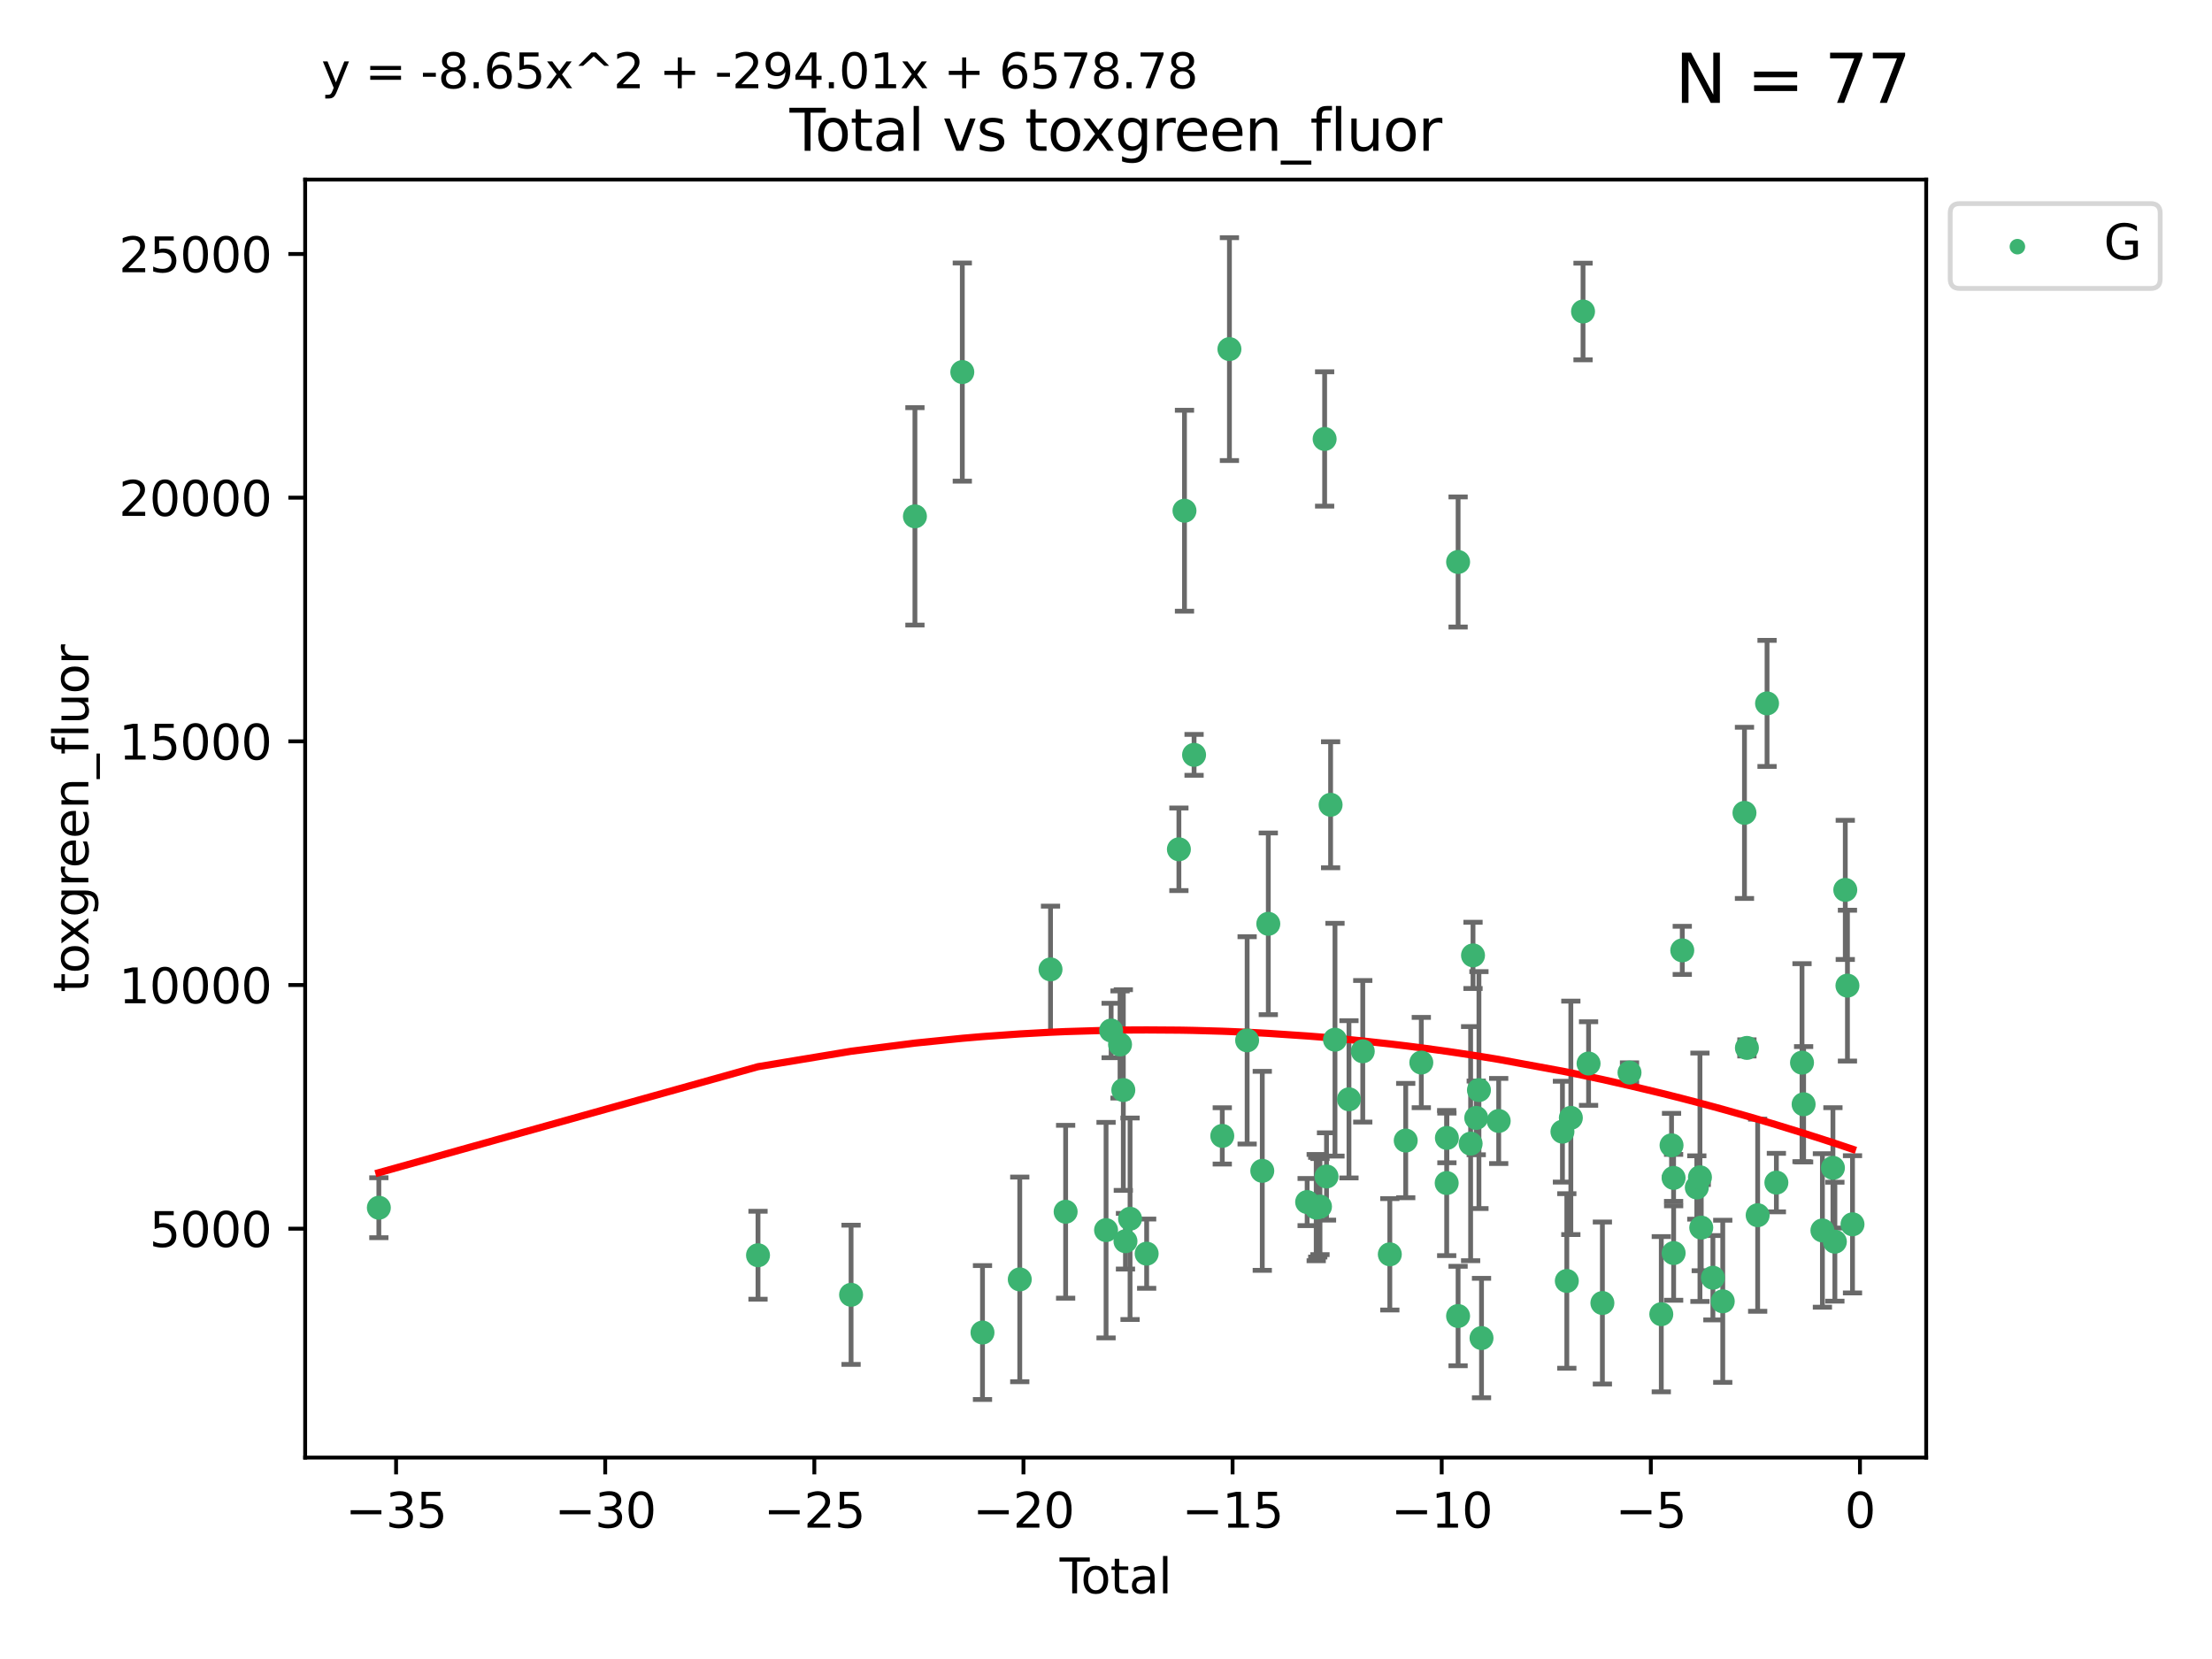 <?xml version="1.0" encoding="utf-8" standalone="no"?>
<!DOCTYPE svg PUBLIC "-//W3C//DTD SVG 1.1//EN"
  "http://www.w3.org/Graphics/SVG/1.1/DTD/svg11.dtd">
<svg xmlns:xlink="http://www.w3.org/1999/xlink" width="460.8pt" height="345.6pt" viewBox="0 0 460.8 345.6" xmlns="http://www.w3.org/2000/svg" version="1.1">
 <defs>
  <style type="text/css">*{stroke-linejoin: round; stroke-linecap: butt}</style>
 </defs>
 <g id="figure_1">
  <g id="patch_1">
   <path d="M 0 345.6 
L 460.8 345.6 
L 460.8 0 
L 0 0 
z
" style="fill: #ffffff"/>
  </g>
  <g id="axes_1">
   <g id="patch_2">
    <path d="M 63.571 303.64 
L 401.26 303.64 
L 401.26 37.411 
L 63.571 37.411 
z
" style="fill: #ffffff"/>
   </g>
   <g id="PathCollection_1">
    <defs>
     <path id="m93ad62e396" d="M 0 1.118 
C 0.297 1.118 0.581 1 0.791 0.791 
C 1 0.581 1.118 0.297 1.118 0 
C 1.118 -0.297 1 -0.581 0.791 -0.791 
C 0.581 -1 0.297 -1.118 0 -1.118 
C -0.297 -1.118 -0.581 -1 -0.791 -0.791 
C -1 -0.581 -1.118 -0.297 -1.118 0 
C -1.118 0.297 -1 0.581 -0.791 0.791 
C -0.581 1 -0.297 1.118 0 1.118 
z
" style="stroke: #3cb371"/>
    </defs>
    <g clip-path="url(#p7427245eee)">
     <use xlink:href="#m93ad62e396" x="78.921" y="251.591" style="fill: #3cb371; stroke: #3cb371"/>
     <use xlink:href="#m93ad62e396" x="157.907" y="261.491" style="fill: #3cb371; stroke: #3cb371"/>
     <use xlink:href="#m93ad62e396" x="177.295" y="269.727" style="fill: #3cb371; stroke: #3cb371"/>
     <use xlink:href="#m93ad62e396" x="190.597" y="107.565" style="fill: #3cb371; stroke: #3cb371"/>
     <use xlink:href="#m93ad62e396" x="200.466" y="77.509" style="fill: #3cb371; stroke: #3cb371"/>
     <use xlink:href="#m93ad62e396" x="204.672" y="277.592" style="fill: #3cb371; stroke: #3cb371"/>
     <use xlink:href="#m93ad62e396" x="212.436" y="266.521" style="fill: #3cb371; stroke: #3cb371"/>
     <use xlink:href="#m93ad62e396" x="218.843" y="201.943" style="fill: #3cb371; stroke: #3cb371"/>
     <use xlink:href="#m93ad62e396" x="221.992" y="252.429" style="fill: #3cb371; stroke: #3cb371"/>
     <use xlink:href="#m93ad62e396" x="230.413" y="256.257" style="fill: #3cb371; stroke: #3cb371"/>
     <use xlink:href="#m93ad62e396" x="231.47" y="214.671" style="fill: #3cb371; stroke: #3cb371"/>
     <use xlink:href="#m93ad62e396" x="233.325" y="217.587" style="fill: #3cb371; stroke: #3cb371"/>
     <use xlink:href="#m93ad62e396" x="234.008" y="227.079" style="fill: #3cb371; stroke: #3cb371"/>
     <use xlink:href="#m93ad62e396" x="234.456" y="258.569" style="fill: #3cb371; stroke: #3cb371"/>
     <use xlink:href="#m93ad62e396" x="235.412" y="253.888" style="fill: #3cb371; stroke: #3cb371"/>
     <use xlink:href="#m93ad62e396" x="238.869" y="261.16" style="fill: #3cb371; stroke: #3cb371"/>
     <use xlink:href="#m93ad62e396" x="245.586" y="176.924" style="fill: #3cb371; stroke: #3cb371"/>
     <use xlink:href="#m93ad62e396" x="246.75" y="106.389" style="fill: #3cb371; stroke: #3cb371"/>
     <use xlink:href="#m93ad62e396" x="248.747" y="157.248" style="fill: #3cb371; stroke: #3cb371"/>
     <use xlink:href="#m93ad62e396" x="254.623" y="236.628" style="fill: #3cb371; stroke: #3cb371"/>
     <use xlink:href="#m93ad62e396" x="256.112" y="72.725" style="fill: #3cb371; stroke: #3cb371"/>
     <use xlink:href="#m93ad62e396" x="259.801" y="216.725" style="fill: #3cb371; stroke: #3cb371"/>
     <use xlink:href="#m93ad62e396" x="262.956" y="243.908" style="fill: #3cb371; stroke: #3cb371"/>
     <use xlink:href="#m93ad62e396" x="264.21" y="192.447" style="fill: #3cb371; stroke: #3cb371"/>
     <use xlink:href="#m93ad62e396" x="272.302" y="250.411" style="fill: #3cb371; stroke: #3cb371"/>
     <use xlink:href="#m93ad62e396" x="274.19" y="251.563" style="fill: #3cb371; stroke: #3cb371"/>
     <use xlink:href="#m93ad62e396" x="274.511" y="251.486" style="fill: #3cb371; stroke: #3cb371"/>
     <use xlink:href="#m93ad62e396" x="274.977" y="251.355" style="fill: #3cb371; stroke: #3cb371"/>
     <use xlink:href="#m93ad62e396" x="275.946" y="91.446" style="fill: #3cb371; stroke: #3cb371"/>
     <use xlink:href="#m93ad62e396" x="276.338" y="245.08" style="fill: #3cb371; stroke: #3cb371"/>
     <use xlink:href="#m93ad62e396" x="277.189" y="167.65" style="fill: #3cb371; stroke: #3cb371"/>
     <use xlink:href="#m93ad62e396" x="278.102" y="216.587" style="fill: #3cb371; stroke: #3cb371"/>
     <use xlink:href="#m93ad62e396" x="281.016" y="229.006" style="fill: #3cb371; stroke: #3cb371"/>
     <use xlink:href="#m93ad62e396" x="283.889" y="219.004" style="fill: #3cb371; stroke: #3cb371"/>
     <use xlink:href="#m93ad62e396" x="289.525" y="261.299" style="fill: #3cb371; stroke: #3cb371"/>
     <use xlink:href="#m93ad62e396" x="292.838" y="237.6" style="fill: #3cb371; stroke: #3cb371"/>
     <use xlink:href="#m93ad62e396" x="296.085" y="221.347" style="fill: #3cb371; stroke: #3cb371"/>
     <use xlink:href="#m93ad62e396" x="301.372" y="246.45" style="fill: #3cb371; stroke: #3cb371"/>
     <use xlink:href="#m93ad62e396" x="301.416" y="237.051" style="fill: #3cb371; stroke: #3cb371"/>
     <use xlink:href="#m93ad62e396" x="303.745" y="274.151" style="fill: #3cb371; stroke: #3cb371"/>
     <use xlink:href="#m93ad62e396" x="303.75" y="117.071" style="fill: #3cb371; stroke: #3cb371"/>
     <use xlink:href="#m93ad62e396" x="306.359" y="238.241" style="fill: #3cb371; stroke: #3cb371"/>
     <use xlink:href="#m93ad62e396" x="306.856" y="199.022" style="fill: #3cb371; stroke: #3cb371"/>
     <use xlink:href="#m93ad62e396" x="307.528" y="232.881" style="fill: #3cb371; stroke: #3cb371"/>
     <use xlink:href="#m93ad62e396" x="308.091" y="227.084" style="fill: #3cb371; stroke: #3cb371"/>
     <use xlink:href="#m93ad62e396" x="308.627" y="278.742" style="fill: #3cb371; stroke: #3cb371"/>
     <use xlink:href="#m93ad62e396" x="312.207" y="233.518" style="fill: #3cb371; stroke: #3cb371"/>
     <use xlink:href="#m93ad62e396" x="325.486" y="235.747" style="fill: #3cb371; stroke: #3cb371"/>
     <use xlink:href="#m93ad62e396" x="326.397" y="266.846" style="fill: #3cb371; stroke: #3cb371"/>
     <use xlink:href="#m93ad62e396" x="327.236" y="232.867" style="fill: #3cb371; stroke: #3cb371"/>
     <use xlink:href="#m93ad62e396" x="329.775" y="64.887" style="fill: #3cb371; stroke: #3cb371"/>
     <use xlink:href="#m93ad62e396" x="330.928" y="221.552" style="fill: #3cb371; stroke: #3cb371"/>
     <use xlink:href="#m93ad62e396" x="333.808" y="271.442" style="fill: #3cb371; stroke: #3cb371"/>
     <use xlink:href="#m93ad62e396" x="339.457" y="223.44" style="fill: #3cb371; stroke: #3cb371"/>
     <use xlink:href="#m93ad62e396" x="346.077" y="273.771" style="fill: #3cb371; stroke: #3cb371"/>
     <use xlink:href="#m93ad62e396" x="348.213" y="238.585" style="fill: #3cb371; stroke: #3cb371"/>
     <use xlink:href="#m93ad62e396" x="348.64" y="245.377" style="fill: #3cb371; stroke: #3cb371"/>
     <use xlink:href="#m93ad62e396" x="348.65" y="261.033" style="fill: #3cb371; stroke: #3cb371"/>
     <use xlink:href="#m93ad62e396" x="350.447" y="197.977" style="fill: #3cb371; stroke: #3cb371"/>
     <use xlink:href="#m93ad62e396" x="353.476" y="247.376" style="fill: #3cb371; stroke: #3cb371"/>
     <use xlink:href="#m93ad62e396" x="354.132" y="245.248" style="fill: #3cb371; stroke: #3cb371"/>
     <use xlink:href="#m93ad62e396" x="354.402" y="255.732" style="fill: #3cb371; stroke: #3cb371"/>
     <use xlink:href="#m93ad62e396" x="356.828" y="266.175" style="fill: #3cb371; stroke: #3cb371"/>
     <use xlink:href="#m93ad62e396" x="358.882" y="271.087" style="fill: #3cb371; stroke: #3cb371"/>
     <use xlink:href="#m93ad62e396" x="363.406" y="169.334" style="fill: #3cb371; stroke: #3cb371"/>
     <use xlink:href="#m93ad62e396" x="363.914" y="218.299" style="fill: #3cb371; stroke: #3cb371"/>
     <use xlink:href="#m93ad62e396" x="366.154" y="253.152" style="fill: #3cb371; stroke: #3cb371"/>
     <use xlink:href="#m93ad62e396" x="368.109" y="146.532" style="fill: #3cb371; stroke: #3cb371"/>
     <use xlink:href="#m93ad62e396" x="370.053" y="246.359" style="fill: #3cb371; stroke: #3cb371"/>
     <use xlink:href="#m93ad62e396" x="375.392" y="221.369" style="fill: #3cb371; stroke: #3cb371"/>
     <use xlink:href="#m93ad62e396" x="375.727" y="230.038" style="fill: #3cb371; stroke: #3cb371"/>
     <use xlink:href="#m93ad62e396" x="379.641" y="256.326" style="fill: #3cb371; stroke: #3cb371"/>
     <use xlink:href="#m93ad62e396" x="381.833" y="243.286" style="fill: #3cb371; stroke: #3cb371"/>
     <use xlink:href="#m93ad62e396" x="382.238" y="258.666" style="fill: #3cb371; stroke: #3cb371"/>
     <use xlink:href="#m93ad62e396" x="384.406" y="185.381" style="fill: #3cb371; stroke: #3cb371"/>
     <use xlink:href="#m93ad62e396" x="384.857" y="205.324" style="fill: #3cb371; stroke: #3cb371"/>
     <use xlink:href="#m93ad62e396" x="385.911" y="255.045" style="fill: #3cb371; stroke: #3cb371"/>
    </g>
   </g>
   <g id="matplotlib.axis_1">
    <g id="xtick_1">
     <g id="line2d_1">
      <defs>
       <path id="m39414f5e95" d="M 0 0 
L 0 3.5 
" style="stroke: #000000; stroke-width: 0.8"/>
      </defs>
      <g>
       <use xlink:href="#m39414f5e95" x="82.512" y="303.64" style="stroke: #000000; stroke-width: 0.8"/>
      </g>
     </g>
     <g id="text_1">
      <!-- −35 -->
      <g transform="translate(71.96 318.238)scale(0.1 -0.1)">
       <defs>
        <path id="DejaVuSans-2212" d="M 678 2272 
L 4684 2272 
L 4684 1741 
L 678 1741 
L 678 2272 
z
" transform="scale(0.016)"/>
        <path id="DejaVuSans-33" d="M 2597 2516 
Q 3050 2419 3304 2112 
Q 3559 1806 3559 1356 
Q 3559 666 3084 287 
Q 2609 -91 1734 -91 
Q 1441 -91 1130 -33 
Q 819 25 488 141 
L 488 750 
Q 750 597 1062 519 
Q 1375 441 1716 441 
Q 2309 441 2620 675 
Q 2931 909 2931 1356 
Q 2931 1769 2642 2001 
Q 2353 2234 1838 2234 
L 1294 2234 
L 1294 2753 
L 1863 2753 
Q 2328 2753 2575 2939 
Q 2822 3125 2822 3475 
Q 2822 3834 2567 4026 
Q 2313 4219 1838 4219 
Q 1578 4219 1281 4162 
Q 984 4106 628 3988 
L 628 4550 
Q 988 4650 1302 4700 
Q 1616 4750 1894 4750 
Q 2613 4750 3031 4423 
Q 3450 4097 3450 3541 
Q 3450 3153 3228 2886 
Q 3006 2619 2597 2516 
z
" transform="scale(0.016)"/>
        <path id="DejaVuSans-35" d="M 691 4666 
L 3169 4666 
L 3169 4134 
L 1269 4134 
L 1269 2991 
Q 1406 3038 1543 3061 
Q 1681 3084 1819 3084 
Q 2600 3084 3056 2656 
Q 3513 2228 3513 1497 
Q 3513 744 3044 326 
Q 2575 -91 1722 -91 
Q 1428 -91 1123 -41 
Q 819 9 494 109 
L 494 744 
Q 775 591 1075 516 
Q 1375 441 1709 441 
Q 2250 441 2565 725 
Q 2881 1009 2881 1497 
Q 2881 1984 2565 2268 
Q 2250 2553 1709 2553 
Q 1456 2553 1204 2497 
Q 953 2441 691 2322 
L 691 4666 
z
" transform="scale(0.016)"/>
       </defs>
       <use xlink:href="#DejaVuSans-2212"/>
       <use xlink:href="#DejaVuSans-33" x="83.789"/>
       <use xlink:href="#DejaVuSans-35" x="147.412"/>
      </g>
     </g>
    </g>
    <g id="xtick_2">
     <g id="line2d_2">
      <g>
       <use xlink:href="#m39414f5e95" x="126.077" y="303.64" style="stroke: #000000; stroke-width: 0.8"/>
      </g>
     </g>
     <g id="text_2">
      <!-- −30 -->
      <g transform="translate(115.524 318.238)scale(0.1 -0.1)">
       <defs>
        <path id="DejaVuSans-30" d="M 2034 4250 
Q 1547 4250 1301 3770 
Q 1056 3291 1056 2328 
Q 1056 1369 1301 889 
Q 1547 409 2034 409 
Q 2525 409 2770 889 
Q 3016 1369 3016 2328 
Q 3016 3291 2770 3770 
Q 2525 4250 2034 4250 
z
M 2034 4750 
Q 2819 4750 3233 4129 
Q 3647 3509 3647 2328 
Q 3647 1150 3233 529 
Q 2819 -91 2034 -91 
Q 1250 -91 836 529 
Q 422 1150 422 2328 
Q 422 3509 836 4129 
Q 1250 4750 2034 4750 
z
" transform="scale(0.016)"/>
       </defs>
       <use xlink:href="#DejaVuSans-2212"/>
       <use xlink:href="#DejaVuSans-33" x="83.789"/>
       <use xlink:href="#DejaVuSans-30" x="147.412"/>
      </g>
     </g>
    </g>
    <g id="xtick_3">
     <g id="line2d_3">
      <g>
       <use xlink:href="#m39414f5e95" x="169.641" y="303.64" style="stroke: #000000; stroke-width: 0.8"/>
      </g>
     </g>
     <g id="text_3">
      <!-- −25 -->
      <g transform="translate(159.089 318.238)scale(0.1 -0.1)">
       <defs>
        <path id="DejaVuSans-32" d="M 1228 531 
L 3431 531 
L 3431 0 
L 469 0 
L 469 531 
Q 828 903 1448 1529 
Q 2069 2156 2228 2338 
Q 2531 2678 2651 2914 
Q 2772 3150 2772 3378 
Q 2772 3750 2511 3984 
Q 2250 4219 1831 4219 
Q 1534 4219 1204 4116 
Q 875 4013 500 3803 
L 500 4441 
Q 881 4594 1212 4672 
Q 1544 4750 1819 4750 
Q 2544 4750 2975 4387 
Q 3406 4025 3406 3419 
Q 3406 3131 3298 2873 
Q 3191 2616 2906 2266 
Q 2828 2175 2409 1742 
Q 1991 1309 1228 531 
z
" transform="scale(0.016)"/>
       </defs>
       <use xlink:href="#DejaVuSans-2212"/>
       <use xlink:href="#DejaVuSans-32" x="83.789"/>
       <use xlink:href="#DejaVuSans-35" x="147.412"/>
      </g>
     </g>
    </g>
    <g id="xtick_4">
     <g id="line2d_4">
      <g>
       <use xlink:href="#m39414f5e95" x="213.206" y="303.64" style="stroke: #000000; stroke-width: 0.8"/>
      </g>
     </g>
     <g id="text_4">
      <!-- −20 -->
      <g transform="translate(202.653 318.238)scale(0.1 -0.1)">
       <use xlink:href="#DejaVuSans-2212"/>
       <use xlink:href="#DejaVuSans-32" x="83.789"/>
       <use xlink:href="#DejaVuSans-30" x="147.412"/>
      </g>
     </g>
    </g>
    <g id="xtick_5">
     <g id="line2d_5">
      <g>
       <use xlink:href="#m39414f5e95" x="256.77" y="303.64" style="stroke: #000000; stroke-width: 0.8"/>
      </g>
     </g>
     <g id="text_5">
      <!-- −15 -->
      <g transform="translate(246.218 318.238)scale(0.1 -0.1)">
       <defs>
        <path id="DejaVuSans-31" d="M 794 531 
L 1825 531 
L 1825 4091 
L 703 3866 
L 703 4441 
L 1819 4666 
L 2450 4666 
L 2450 531 
L 3481 531 
L 3481 0 
L 794 0 
L 794 531 
z
" transform="scale(0.016)"/>
       </defs>
       <use xlink:href="#DejaVuSans-2212"/>
       <use xlink:href="#DejaVuSans-31" x="83.789"/>
       <use xlink:href="#DejaVuSans-35" x="147.412"/>
      </g>
     </g>
    </g>
    <g id="xtick_6">
     <g id="line2d_6">
      <g>
       <use xlink:href="#m39414f5e95" x="300.335" y="303.64" style="stroke: #000000; stroke-width: 0.8"/>
      </g>
     </g>
     <g id="text_6">
      <!-- −10 -->
      <g transform="translate(289.782 318.238)scale(0.1 -0.1)">
       <use xlink:href="#DejaVuSans-2212"/>
       <use xlink:href="#DejaVuSans-31" x="83.789"/>
       <use xlink:href="#DejaVuSans-30" x="147.412"/>
      </g>
     </g>
    </g>
    <g id="xtick_7">
     <g id="line2d_7">
      <g>
       <use xlink:href="#m39414f5e95" x="343.899" y="303.64" style="stroke: #000000; stroke-width: 0.8"/>
      </g>
     </g>
     <g id="text_7">
      <!-- −5 -->
      <g transform="translate(336.528 318.238)scale(0.1 -0.1)">
       <use xlink:href="#DejaVuSans-2212"/>
       <use xlink:href="#DejaVuSans-35" x="83.789"/>
      </g>
     </g>
    </g>
    <g id="xtick_8">
     <g id="line2d_8">
      <g>
       <use xlink:href="#m39414f5e95" x="387.464" y="303.64" style="stroke: #000000; stroke-width: 0.8"/>
      </g>
     </g>
     <g id="text_8">
      <!-- 0 -->
      <g transform="translate(384.283 318.238)scale(0.1 -0.1)">
       <use xlink:href="#DejaVuSans-30"/>
      </g>
     </g>
    </g>
    <g id="text_9">
     <!-- Total -->
     <g transform="translate(220.739 331.917)scale(0.1 -0.1)">
      <defs>
       <path id="DejaVuSans-54" d="M -19 4666 
L 3928 4666 
L 3928 4134 
L 2272 4134 
L 2272 0 
L 1638 0 
L 1638 4134 
L -19 4134 
L -19 4666 
z
" transform="scale(0.016)"/>
       <path id="DejaVuSans-6f" d="M 1959 3097 
Q 1497 3097 1228 2736 
Q 959 2375 959 1747 
Q 959 1119 1226 758 
Q 1494 397 1959 397 
Q 2419 397 2687 759 
Q 2956 1122 2956 1747 
Q 2956 2369 2687 2733 
Q 2419 3097 1959 3097 
z
M 1959 3584 
Q 2709 3584 3137 3096 
Q 3566 2609 3566 1747 
Q 3566 888 3137 398 
Q 2709 -91 1959 -91 
Q 1206 -91 779 398 
Q 353 888 353 1747 
Q 353 2609 779 3096 
Q 1206 3584 1959 3584 
z
" transform="scale(0.016)"/>
       <path id="DejaVuSans-74" d="M 1172 4494 
L 1172 3500 
L 2356 3500 
L 2356 3053 
L 1172 3053 
L 1172 1153 
Q 1172 725 1289 603 
Q 1406 481 1766 481 
L 2356 481 
L 2356 0 
L 1766 0 
Q 1100 0 847 248 
Q 594 497 594 1153 
L 594 3053 
L 172 3053 
L 172 3500 
L 594 3500 
L 594 4494 
L 1172 4494 
z
" transform="scale(0.016)"/>
       <path id="DejaVuSans-61" d="M 2194 1759 
Q 1497 1759 1228 1600 
Q 959 1441 959 1056 
Q 959 750 1161 570 
Q 1363 391 1709 391 
Q 2188 391 2477 730 
Q 2766 1069 2766 1631 
L 2766 1759 
L 2194 1759 
z
M 3341 1997 
L 3341 0 
L 2766 0 
L 2766 531 
Q 2569 213 2275 61 
Q 1981 -91 1556 -91 
Q 1019 -91 701 211 
Q 384 513 384 1019 
Q 384 1609 779 1909 
Q 1175 2209 1959 2209 
L 2766 2209 
L 2766 2266 
Q 2766 2663 2505 2880 
Q 2244 3097 1772 3097 
Q 1472 3097 1187 3025 
Q 903 2953 641 2809 
L 641 3341 
Q 956 3463 1253 3523 
Q 1550 3584 1831 3584 
Q 2591 3584 2966 3190 
Q 3341 2797 3341 1997 
z
" transform="scale(0.016)"/>
       <path id="DejaVuSans-6c" d="M 603 4863 
L 1178 4863 
L 1178 0 
L 603 0 
L 603 4863 
z
" transform="scale(0.016)"/>
      </defs>
      <use xlink:href="#DejaVuSans-54"/>
      <use xlink:href="#DejaVuSans-6f" x="44.084"/>
      <use xlink:href="#DejaVuSans-74" x="105.266"/>
      <use xlink:href="#DejaVuSans-61" x="144.475"/>
      <use xlink:href="#DejaVuSans-6c" x="205.754"/>
     </g>
    </g>
   </g>
   <g id="matplotlib.axis_2">
    <g id="ytick_1">
     <g id="line2d_9">
      <defs>
       <path id="m5901417482" d="M 0 0 
L -3.5 0 
" style="stroke: #000000; stroke-width: 0.8"/>
      </defs>
      <g>
       <use xlink:href="#m5901417482" x="63.571" y="255.959" style="stroke: #000000; stroke-width: 0.8"/>
      </g>
     </g>
     <g id="text_10">
      <!-- 5000 -->
      <g transform="translate(31.121 259.758)scale(0.1 -0.1)">
       <use xlink:href="#DejaVuSans-35"/>
       <use xlink:href="#DejaVuSans-30" x="63.623"/>
       <use xlink:href="#DejaVuSans-30" x="127.246"/>
       <use xlink:href="#DejaVuSans-30" x="190.869"/>
      </g>
     </g>
    </g>
    <g id="ytick_2">
     <g id="line2d_10">
      <g>
       <use xlink:href="#m5901417482" x="63.571" y="205.197" style="stroke: #000000; stroke-width: 0.8"/>
      </g>
     </g>
     <g id="text_11">
      <!-- 10000 -->
      <g transform="translate(24.759 208.997)scale(0.1 -0.1)">
       <use xlink:href="#DejaVuSans-31"/>
       <use xlink:href="#DejaVuSans-30" x="63.623"/>
       <use xlink:href="#DejaVuSans-30" x="127.246"/>
       <use xlink:href="#DejaVuSans-30" x="190.869"/>
       <use xlink:href="#DejaVuSans-30" x="254.492"/>
      </g>
     </g>
    </g>
    <g id="ytick_3">
     <g id="line2d_11">
      <g>
       <use xlink:href="#m5901417482" x="63.571" y="154.436" style="stroke: #000000; stroke-width: 0.8"/>
      </g>
     </g>
     <g id="text_12">
      <!-- 15000 -->
      <g transform="translate(24.759 158.235)scale(0.1 -0.1)">
       <use xlink:href="#DejaVuSans-31"/>
       <use xlink:href="#DejaVuSans-35" x="63.623"/>
       <use xlink:href="#DejaVuSans-30" x="127.246"/>
       <use xlink:href="#DejaVuSans-30" x="190.869"/>
       <use xlink:href="#DejaVuSans-30" x="254.492"/>
      </g>
     </g>
    </g>
    <g id="ytick_4">
     <g id="line2d_12">
      <g>
       <use xlink:href="#m5901417482" x="63.571" y="103.674" style="stroke: #000000; stroke-width: 0.8"/>
      </g>
     </g>
     <g id="text_13">
      <!-- 20000 -->
      <g transform="translate(24.759 107.473)scale(0.1 -0.1)">
       <use xlink:href="#DejaVuSans-32"/>
       <use xlink:href="#DejaVuSans-30" x="63.623"/>
       <use xlink:href="#DejaVuSans-30" x="127.246"/>
       <use xlink:href="#DejaVuSans-30" x="190.869"/>
       <use xlink:href="#DejaVuSans-30" x="254.492"/>
      </g>
     </g>
    </g>
    <g id="ytick_5">
     <g id="line2d_13">
      <g>
       <use xlink:href="#m5901417482" x="63.571" y="52.912" style="stroke: #000000; stroke-width: 0.8"/>
      </g>
     </g>
     <g id="text_14">
      <!-- 25000 -->
      <g transform="translate(24.759 56.711)scale(0.1 -0.1)">
       <use xlink:href="#DejaVuSans-32"/>
       <use xlink:href="#DejaVuSans-35" x="63.623"/>
       <use xlink:href="#DejaVuSans-30" x="127.246"/>
       <use xlink:href="#DejaVuSans-30" x="190.869"/>
       <use xlink:href="#DejaVuSans-30" x="254.492"/>
      </g>
     </g>
    </g>
    <g id="text_15">
     <!-- toxgreen_fluor -->
     <g transform="translate(18.401 206.72)rotate(-90)scale(0.1 -0.1)">
      <defs>
       <path id="DejaVuSans-78" d="M 3513 3500 
L 2247 1797 
L 3578 0 
L 2900 0 
L 1881 1375 
L 863 0 
L 184 0 
L 1544 1831 
L 300 3500 
L 978 3500 
L 1906 2253 
L 2834 3500 
L 3513 3500 
z
" transform="scale(0.016)"/>
       <path id="DejaVuSans-67" d="M 2906 1791 
Q 2906 2416 2648 2759 
Q 2391 3103 1925 3103 
Q 1463 3103 1205 2759 
Q 947 2416 947 1791 
Q 947 1169 1205 825 
Q 1463 481 1925 481 
Q 2391 481 2648 825 
Q 2906 1169 2906 1791 
z
M 3481 434 
Q 3481 -459 3084 -895 
Q 2688 -1331 1869 -1331 
Q 1566 -1331 1297 -1286 
Q 1028 -1241 775 -1147 
L 775 -588 
Q 1028 -725 1275 -790 
Q 1522 -856 1778 -856 
Q 2344 -856 2625 -561 
Q 2906 -266 2906 331 
L 2906 616 
Q 2728 306 2450 153 
Q 2172 0 1784 0 
Q 1141 0 747 490 
Q 353 981 353 1791 
Q 353 2603 747 3093 
Q 1141 3584 1784 3584 
Q 2172 3584 2450 3431 
Q 2728 3278 2906 2969 
L 2906 3500 
L 3481 3500 
L 3481 434 
z
" transform="scale(0.016)"/>
       <path id="DejaVuSans-72" d="M 2631 2963 
Q 2534 3019 2420 3045 
Q 2306 3072 2169 3072 
Q 1681 3072 1420 2755 
Q 1159 2438 1159 1844 
L 1159 0 
L 581 0 
L 581 3500 
L 1159 3500 
L 1159 2956 
Q 1341 3275 1631 3429 
Q 1922 3584 2338 3584 
Q 2397 3584 2469 3576 
Q 2541 3569 2628 3553 
L 2631 2963 
z
" transform="scale(0.016)"/>
       <path id="DejaVuSans-65" d="M 3597 1894 
L 3597 1613 
L 953 1613 
Q 991 1019 1311 708 
Q 1631 397 2203 397 
Q 2534 397 2845 478 
Q 3156 559 3463 722 
L 3463 178 
Q 3153 47 2828 -22 
Q 2503 -91 2169 -91 
Q 1331 -91 842 396 
Q 353 884 353 1716 
Q 353 2575 817 3079 
Q 1281 3584 2069 3584 
Q 2775 3584 3186 3129 
Q 3597 2675 3597 1894 
z
M 3022 2063 
Q 3016 2534 2758 2815 
Q 2500 3097 2075 3097 
Q 1594 3097 1305 2825 
Q 1016 2553 972 2059 
L 3022 2063 
z
" transform="scale(0.016)"/>
       <path id="DejaVuSans-6e" d="M 3513 2113 
L 3513 0 
L 2938 0 
L 2938 2094 
Q 2938 2591 2744 2837 
Q 2550 3084 2163 3084 
Q 1697 3084 1428 2787 
Q 1159 2491 1159 1978 
L 1159 0 
L 581 0 
L 581 3500 
L 1159 3500 
L 1159 2956 
Q 1366 3272 1645 3428 
Q 1925 3584 2291 3584 
Q 2894 3584 3203 3211 
Q 3513 2838 3513 2113 
z
" transform="scale(0.016)"/>
       <path id="DejaVuSans-5f" d="M 3263 -1063 
L 3263 -1509 
L -63 -1509 
L -63 -1063 
L 3263 -1063 
z
" transform="scale(0.016)"/>
       <path id="DejaVuSans-66" d="M 2375 4863 
L 2375 4384 
L 1825 4384 
Q 1516 4384 1395 4259 
Q 1275 4134 1275 3809 
L 1275 3500 
L 2222 3500 
L 2222 3053 
L 1275 3053 
L 1275 0 
L 697 0 
L 697 3053 
L 147 3053 
L 147 3500 
L 697 3500 
L 697 3744 
Q 697 4328 969 4595 
Q 1241 4863 1831 4863 
L 2375 4863 
z
" transform="scale(0.016)"/>
       <path id="DejaVuSans-75" d="M 544 1381 
L 544 3500 
L 1119 3500 
L 1119 1403 
Q 1119 906 1312 657 
Q 1506 409 1894 409 
Q 2359 409 2629 706 
Q 2900 1003 2900 1516 
L 2900 3500 
L 3475 3500 
L 3475 0 
L 2900 0 
L 2900 538 
Q 2691 219 2414 64 
Q 2138 -91 1772 -91 
Q 1169 -91 856 284 
Q 544 659 544 1381 
z
M 1991 3584 
L 1991 3584 
z
" transform="scale(0.016)"/>
      </defs>
      <use xlink:href="#DejaVuSans-74"/>
      <use xlink:href="#DejaVuSans-6f" x="39.209"/>
      <use xlink:href="#DejaVuSans-78" x="97.266"/>
      <use xlink:href="#DejaVuSans-67" x="156.445"/>
      <use xlink:href="#DejaVuSans-72" x="219.922"/>
      <use xlink:href="#DejaVuSans-65" x="258.785"/>
      <use xlink:href="#DejaVuSans-65" x="320.309"/>
      <use xlink:href="#DejaVuSans-6e" x="381.832"/>
      <use xlink:href="#DejaVuSans-5f" x="445.211"/>
      <use xlink:href="#DejaVuSans-66" x="495.211"/>
      <use xlink:href="#DejaVuSans-6c" x="530.416"/>
      <use xlink:href="#DejaVuSans-75" x="558.199"/>
      <use xlink:href="#DejaVuSans-6f" x="621.578"/>
      <use xlink:href="#DejaVuSans-72" x="682.76"/>
     </g>
    </g>
   </g>
   <g id="LineCollection_1">
    <path d="M 78.921 257.833 
L 78.921 245.349 
" clip-path="url(#p7427245eee)" style="fill: none; stroke: #696969"/>
    <path d="M 157.907 270.651 
L 157.907 252.331 
" clip-path="url(#p7427245eee)" style="fill: none; stroke: #696969"/>
    <path d="M 177.295 284.225 
L 177.295 255.229 
" clip-path="url(#p7427245eee)" style="fill: none; stroke: #696969"/>
    <path d="M 190.597 130.21 
L 190.597 84.921 
" clip-path="url(#p7427245eee)" style="fill: none; stroke: #696969"/>
    <path d="M 200.466 100.235 
L 200.466 54.783 
" clip-path="url(#p7427245eee)" style="fill: none; stroke: #696969"/>
    <path d="M 204.672 291.539 
L 204.672 263.645 
" clip-path="url(#p7427245eee)" style="fill: none; stroke: #696969"/>
    <path d="M 212.436 287.833 
L 212.436 245.208 
" clip-path="url(#p7427245eee)" style="fill: none; stroke: #696969"/>
    <path d="M 218.843 215.117 
L 218.843 188.769 
" clip-path="url(#p7427245eee)" style="fill: none; stroke: #696969"/>
    <path d="M 221.992 270.435 
L 221.992 234.422 
" clip-path="url(#p7427245eee)" style="fill: none; stroke: #696969"/>
    <path d="M 230.413 278.707 
L 230.413 233.807 
" clip-path="url(#p7427245eee)" style="fill: none; stroke: #696969"/>
    <path d="M 231.47 220.342 
L 231.47 209 
" clip-path="url(#p7427245eee)" style="fill: none; stroke: #696969"/>
    <path d="M 233.325 228.748 
L 233.325 206.426 
" clip-path="url(#p7427245eee)" style="fill: none; stroke: #696969"/>
    <path d="M 234.008 247.98 
L 234.008 206.178 
" clip-path="url(#p7427245eee)" style="fill: none; stroke: #696969"/>
    <path d="M 234.456 264.364 
L 234.456 252.774 
" clip-path="url(#p7427245eee)" style="fill: none; stroke: #696969"/>
    <path d="M 235.412 274.878 
L 235.412 232.898 
" clip-path="url(#p7427245eee)" style="fill: none; stroke: #696969"/>
    <path d="M 238.869 268.373 
L 238.869 253.946 
" clip-path="url(#p7427245eee)" style="fill: none; stroke: #696969"/>
    <path d="M 245.586 185.526 
L 245.586 168.322 
" clip-path="url(#p7427245eee)" style="fill: none; stroke: #696969"/>
    <path d="M 246.75 127.318 
L 246.75 85.461 
" clip-path="url(#p7427245eee)" style="fill: none; stroke: #696969"/>
    <path d="M 248.747 161.508 
L 248.747 152.989 
" clip-path="url(#p7427245eee)" style="fill: none; stroke: #696969"/>
    <path d="M 254.623 242.491 
L 254.623 230.765 
" clip-path="url(#p7427245eee)" style="fill: none; stroke: #696969"/>
    <path d="M 256.112 95.938 
L 256.112 49.513 
" clip-path="url(#p7427245eee)" style="fill: none; stroke: #696969"/>
    <path d="M 259.801 238.319 
L 259.801 195.132 
" clip-path="url(#p7427245eee)" style="fill: none; stroke: #696969"/>
    <path d="M 262.956 264.634 
L 262.956 223.182 
" clip-path="url(#p7427245eee)" style="fill: none; stroke: #696969"/>
    <path d="M 264.21 211.369 
L 264.21 173.526 
" clip-path="url(#p7427245eee)" style="fill: none; stroke: #696969"/>
    <path d="M 272.302 255.321 
L 272.302 245.501 
" clip-path="url(#p7427245eee)" style="fill: none; stroke: #696969"/>
    <path d="M 274.19 262.63 
L 274.19 240.495 
" clip-path="url(#p7427245eee)" style="fill: none; stroke: #696969"/>
    <path d="M 274.511 261.865 
L 274.511 241.107 
" clip-path="url(#p7427245eee)" style="fill: none; stroke: #696969"/>
    <path d="M 274.977 261.363 
L 274.977 241.347 
" clip-path="url(#p7427245eee)" style="fill: none; stroke: #696969"/>
    <path d="M 275.946 105.439 
L 275.946 77.452 
" clip-path="url(#p7427245eee)" style="fill: none; stroke: #696969"/>
    <path d="M 276.338 254.173 
L 276.338 235.987 
" clip-path="url(#p7427245eee)" style="fill: none; stroke: #696969"/>
    <path d="M 277.189 180.778 
L 277.189 154.521 
" clip-path="url(#p7427245eee)" style="fill: none; stroke: #696969"/>
    <path d="M 278.102 240.832 
L 278.102 192.342 
" clip-path="url(#p7427245eee)" style="fill: none; stroke: #696969"/>
    <path d="M 281.016 245.385 
L 281.016 212.626 
" clip-path="url(#p7427245eee)" style="fill: none; stroke: #696969"/>
    <path d="M 283.889 233.752 
L 283.889 204.257 
" clip-path="url(#p7427245eee)" style="fill: none; stroke: #696969"/>
    <path d="M 289.525 272.895 
L 289.525 249.702 
" clip-path="url(#p7427245eee)" style="fill: none; stroke: #696969"/>
    <path d="M 292.838 249.507 
L 292.838 225.693 
" clip-path="url(#p7427245eee)" style="fill: none; stroke: #696969"/>
    <path d="M 296.085 230.749 
L 296.085 211.945 
" clip-path="url(#p7427245eee)" style="fill: none; stroke: #696969"/>
    <path d="M 301.372 261.566 
L 301.372 231.335 
" clip-path="url(#p7427245eee)" style="fill: none; stroke: #696969"/>
    <path d="M 301.416 242.224 
L 301.416 231.878 
" clip-path="url(#p7427245eee)" style="fill: none; stroke: #696969"/>
    <path d="M 303.745 284.512 
L 303.745 263.79 
" clip-path="url(#p7427245eee)" style="fill: none; stroke: #696969"/>
    <path d="M 303.75 130.62 
L 303.75 103.523 
" clip-path="url(#p7427245eee)" style="fill: none; stroke: #696969"/>
    <path d="M 306.359 262.629 
L 306.359 213.854 
" clip-path="url(#p7427245eee)" style="fill: none; stroke: #696969"/>
    <path d="M 306.856 205.921 
L 306.856 192.122 
" clip-path="url(#p7427245eee)" style="fill: none; stroke: #696969"/>
    <path d="M 307.528 240.56 
L 307.528 225.203 
" clip-path="url(#p7427245eee)" style="fill: none; stroke: #696969"/>
    <path d="M 308.091 251.76 
L 308.091 202.409 
" clip-path="url(#p7427245eee)" style="fill: none; stroke: #696969"/>
    <path d="M 308.627 291.186 
L 308.627 266.299 
" clip-path="url(#p7427245eee)" style="fill: none; stroke: #696969"/>
    <path d="M 312.207 242.384 
L 312.207 224.653 
" clip-path="url(#p7427245eee)" style="fill: none; stroke: #696969"/>
    <path d="M 325.486 246.252 
L 325.486 225.242 
" clip-path="url(#p7427245eee)" style="fill: none; stroke: #696969"/>
    <path d="M 326.397 285.025 
L 326.397 248.666 
" clip-path="url(#p7427245eee)" style="fill: none; stroke: #696969"/>
    <path d="M 327.236 257.183 
L 327.236 208.551 
" clip-path="url(#p7427245eee)" style="fill: none; stroke: #696969"/>
    <path d="M 329.775 74.955 
L 329.775 54.819 
" clip-path="url(#p7427245eee)" style="fill: none; stroke: #696969"/>
    <path d="M 330.928 230.258 
L 330.928 212.846 
" clip-path="url(#p7427245eee)" style="fill: none; stroke: #696969"/>
    <path d="M 333.808 288.314 
L 333.808 254.57 
" clip-path="url(#p7427245eee)" style="fill: none; stroke: #696969"/>
    <path d="M 339.457 225.475 
L 339.457 221.405 
" clip-path="url(#p7427245eee)" style="fill: none; stroke: #696969"/>
    <path d="M 346.077 289.941 
L 346.077 257.602 
" clip-path="url(#p7427245eee)" style="fill: none; stroke: #696969"/>
    <path d="M 348.213 245.232 
L 348.213 231.937 
" clip-path="url(#p7427245eee)" style="fill: none; stroke: #696969"/>
    <path d="M 348.64 250.271 
L 348.64 240.483 
" clip-path="url(#p7427245eee)" style="fill: none; stroke: #696969"/>
    <path d="M 348.65 270.864 
L 348.65 251.201 
" clip-path="url(#p7427245eee)" style="fill: none; stroke: #696969"/>
    <path d="M 350.447 202.992 
L 350.447 192.962 
" clip-path="url(#p7427245eee)" style="fill: none; stroke: #696969"/>
    <path d="M 353.476 253.973 
L 353.476 240.778 
" clip-path="url(#p7427245eee)" style="fill: none; stroke: #696969"/>
    <path d="M 354.132 271.12 
L 354.132 219.375 
" clip-path="url(#p7427245eee)" style="fill: none; stroke: #696969"/>
    <path d="M 354.402 264.71 
L 354.402 246.754 
" clip-path="url(#p7427245eee)" style="fill: none; stroke: #696969"/>
    <path d="M 356.828 274.96 
L 356.828 257.389 
" clip-path="url(#p7427245eee)" style="fill: none; stroke: #696969"/>
    <path d="M 358.882 287.977 
L 358.882 254.198 
" clip-path="url(#p7427245eee)" style="fill: none; stroke: #696969"/>
    <path d="M 363.406 187.162 
L 363.406 151.507 
" clip-path="url(#p7427245eee)" style="fill: none; stroke: #696969"/>
    <path d="M 363.914 219.983 
L 363.914 216.614 
" clip-path="url(#p7427245eee)" style="fill: none; stroke: #696969"/>
    <path d="M 366.154 273.163 
L 366.154 233.141 
" clip-path="url(#p7427245eee)" style="fill: none; stroke: #696969"/>
    <path d="M 368.109 159.666 
L 368.109 133.398 
" clip-path="url(#p7427245eee)" style="fill: none; stroke: #696969"/>
    <path d="M 370.053 252.453 
L 370.053 240.264 
" clip-path="url(#p7427245eee)" style="fill: none; stroke: #696969"/>
    <path d="M 375.392 241.991 
L 375.392 200.748 
" clip-path="url(#p7427245eee)" style="fill: none; stroke: #696969"/>
    <path d="M 375.727 242.054 
L 375.727 218.022 
" clip-path="url(#p7427245eee)" style="fill: none; stroke: #696969"/>
    <path d="M 379.641 272.315 
L 379.641 240.338 
" clip-path="url(#p7427245eee)" style="fill: none; stroke: #696969"/>
    <path d="M 381.833 255.819 
L 381.833 230.752 
" clip-path="url(#p7427245eee)" style="fill: none; stroke: #696969"/>
    <path d="M 382.238 271.052 
L 382.238 246.28 
" clip-path="url(#p7427245eee)" style="fill: none; stroke: #696969"/>
    <path d="M 384.406 199.878 
L 384.406 170.885 
" clip-path="url(#p7427245eee)" style="fill: none; stroke: #696969"/>
    <path d="M 384.857 221.035 
L 384.857 189.614 
" clip-path="url(#p7427245eee)" style="fill: none; stroke: #696969"/>
    <path d="M 385.911 269.341 
L 385.911 240.749 
" clip-path="url(#p7427245eee)" style="fill: none; stroke: #696969"/>
   </g>
   <g id="line2d_14">
    <defs>
     <path id="m5ab5ca3edb" d="M 2 0 
L -2 -0 
" style="stroke: #696969"/>
    </defs>
    <g clip-path="url(#p7427245eee)">
     <use xlink:href="#m5ab5ca3edb" x="78.921" y="257.833" style="fill: #696969; stroke: #696969"/>
     <use xlink:href="#m5ab5ca3edb" x="157.907" y="270.651" style="fill: #696969; stroke: #696969"/>
     <use xlink:href="#m5ab5ca3edb" x="177.295" y="284.225" style="fill: #696969; stroke: #696969"/>
     <use xlink:href="#m5ab5ca3edb" x="190.597" y="130.21" style="fill: #696969; stroke: #696969"/>
     <use xlink:href="#m5ab5ca3edb" x="200.466" y="100.235" style="fill: #696969; stroke: #696969"/>
     <use xlink:href="#m5ab5ca3edb" x="204.672" y="291.539" style="fill: #696969; stroke: #696969"/>
     <use xlink:href="#m5ab5ca3edb" x="212.436" y="287.833" style="fill: #696969; stroke: #696969"/>
     <use xlink:href="#m5ab5ca3edb" x="218.843" y="215.117" style="fill: #696969; stroke: #696969"/>
     <use xlink:href="#m5ab5ca3edb" x="221.992" y="270.435" style="fill: #696969; stroke: #696969"/>
     <use xlink:href="#m5ab5ca3edb" x="230.413" y="278.707" style="fill: #696969; stroke: #696969"/>
     <use xlink:href="#m5ab5ca3edb" x="231.47" y="220.342" style="fill: #696969; stroke: #696969"/>
     <use xlink:href="#m5ab5ca3edb" x="233.325" y="228.748" style="fill: #696969; stroke: #696969"/>
     <use xlink:href="#m5ab5ca3edb" x="234.008" y="247.98" style="fill: #696969; stroke: #696969"/>
     <use xlink:href="#m5ab5ca3edb" x="234.456" y="264.364" style="fill: #696969; stroke: #696969"/>
     <use xlink:href="#m5ab5ca3edb" x="235.412" y="274.878" style="fill: #696969; stroke: #696969"/>
     <use xlink:href="#m5ab5ca3edb" x="238.869" y="268.373" style="fill: #696969; stroke: #696969"/>
     <use xlink:href="#m5ab5ca3edb" x="245.586" y="185.526" style="fill: #696969; stroke: #696969"/>
     <use xlink:href="#m5ab5ca3edb" x="246.75" y="127.318" style="fill: #696969; stroke: #696969"/>
     <use xlink:href="#m5ab5ca3edb" x="248.747" y="161.508" style="fill: #696969; stroke: #696969"/>
     <use xlink:href="#m5ab5ca3edb" x="254.623" y="242.491" style="fill: #696969; stroke: #696969"/>
     <use xlink:href="#m5ab5ca3edb" x="256.112" y="95.938" style="fill: #696969; stroke: #696969"/>
     <use xlink:href="#m5ab5ca3edb" x="259.801" y="238.319" style="fill: #696969; stroke: #696969"/>
     <use xlink:href="#m5ab5ca3edb" x="262.956" y="264.634" style="fill: #696969; stroke: #696969"/>
     <use xlink:href="#m5ab5ca3edb" x="264.21" y="211.369" style="fill: #696969; stroke: #696969"/>
     <use xlink:href="#m5ab5ca3edb" x="272.302" y="255.321" style="fill: #696969; stroke: #696969"/>
     <use xlink:href="#m5ab5ca3edb" x="274.19" y="262.63" style="fill: #696969; stroke: #696969"/>
     <use xlink:href="#m5ab5ca3edb" x="274.511" y="261.865" style="fill: #696969; stroke: #696969"/>
     <use xlink:href="#m5ab5ca3edb" x="274.977" y="261.363" style="fill: #696969; stroke: #696969"/>
     <use xlink:href="#m5ab5ca3edb" x="275.946" y="105.439" style="fill: #696969; stroke: #696969"/>
     <use xlink:href="#m5ab5ca3edb" x="276.338" y="254.173" style="fill: #696969; stroke: #696969"/>
     <use xlink:href="#m5ab5ca3edb" x="277.189" y="180.778" style="fill: #696969; stroke: #696969"/>
     <use xlink:href="#m5ab5ca3edb" x="278.102" y="240.832" style="fill: #696969; stroke: #696969"/>
     <use xlink:href="#m5ab5ca3edb" x="281.016" y="245.385" style="fill: #696969; stroke: #696969"/>
     <use xlink:href="#m5ab5ca3edb" x="283.889" y="233.752" style="fill: #696969; stroke: #696969"/>
     <use xlink:href="#m5ab5ca3edb" x="289.525" y="272.895" style="fill: #696969; stroke: #696969"/>
     <use xlink:href="#m5ab5ca3edb" x="292.838" y="249.507" style="fill: #696969; stroke: #696969"/>
     <use xlink:href="#m5ab5ca3edb" x="296.085" y="230.749" style="fill: #696969; stroke: #696969"/>
     <use xlink:href="#m5ab5ca3edb" x="301.372" y="261.566" style="fill: #696969; stroke: #696969"/>
     <use xlink:href="#m5ab5ca3edb" x="301.416" y="242.224" style="fill: #696969; stroke: #696969"/>
     <use xlink:href="#m5ab5ca3edb" x="303.745" y="284.512" style="fill: #696969; stroke: #696969"/>
     <use xlink:href="#m5ab5ca3edb" x="303.75" y="130.62" style="fill: #696969; stroke: #696969"/>
     <use xlink:href="#m5ab5ca3edb" x="306.359" y="262.629" style="fill: #696969; stroke: #696969"/>
     <use xlink:href="#m5ab5ca3edb" x="306.856" y="205.921" style="fill: #696969; stroke: #696969"/>
     <use xlink:href="#m5ab5ca3edb" x="307.528" y="240.56" style="fill: #696969; stroke: #696969"/>
     <use xlink:href="#m5ab5ca3edb" x="308.091" y="251.76" style="fill: #696969; stroke: #696969"/>
     <use xlink:href="#m5ab5ca3edb" x="308.627" y="291.186" style="fill: #696969; stroke: #696969"/>
     <use xlink:href="#m5ab5ca3edb" x="312.207" y="242.384" style="fill: #696969; stroke: #696969"/>
     <use xlink:href="#m5ab5ca3edb" x="325.486" y="246.252" style="fill: #696969; stroke: #696969"/>
     <use xlink:href="#m5ab5ca3edb" x="326.397" y="285.025" style="fill: #696969; stroke: #696969"/>
     <use xlink:href="#m5ab5ca3edb" x="327.236" y="257.183" style="fill: #696969; stroke: #696969"/>
     <use xlink:href="#m5ab5ca3edb" x="329.775" y="74.955" style="fill: #696969; stroke: #696969"/>
     <use xlink:href="#m5ab5ca3edb" x="330.928" y="230.258" style="fill: #696969; stroke: #696969"/>
     <use xlink:href="#m5ab5ca3edb" x="333.808" y="288.314" style="fill: #696969; stroke: #696969"/>
     <use xlink:href="#m5ab5ca3edb" x="339.457" y="225.475" style="fill: #696969; stroke: #696969"/>
     <use xlink:href="#m5ab5ca3edb" x="346.077" y="289.941" style="fill: #696969; stroke: #696969"/>
     <use xlink:href="#m5ab5ca3edb" x="348.213" y="245.232" style="fill: #696969; stroke: #696969"/>
     <use xlink:href="#m5ab5ca3edb" x="348.64" y="250.271" style="fill: #696969; stroke: #696969"/>
     <use xlink:href="#m5ab5ca3edb" x="348.65" y="270.864" style="fill: #696969; stroke: #696969"/>
     <use xlink:href="#m5ab5ca3edb" x="350.447" y="202.992" style="fill: #696969; stroke: #696969"/>
     <use xlink:href="#m5ab5ca3edb" x="353.476" y="253.973" style="fill: #696969; stroke: #696969"/>
     <use xlink:href="#m5ab5ca3edb" x="354.132" y="271.12" style="fill: #696969; stroke: #696969"/>
     <use xlink:href="#m5ab5ca3edb" x="354.402" y="264.71" style="fill: #696969; stroke: #696969"/>
     <use xlink:href="#m5ab5ca3edb" x="356.828" y="274.96" style="fill: #696969; stroke: #696969"/>
     <use xlink:href="#m5ab5ca3edb" x="358.882" y="287.977" style="fill: #696969; stroke: #696969"/>
     <use xlink:href="#m5ab5ca3edb" x="363.406" y="187.162" style="fill: #696969; stroke: #696969"/>
     <use xlink:href="#m5ab5ca3edb" x="363.914" y="219.983" style="fill: #696969; stroke: #696969"/>
     <use xlink:href="#m5ab5ca3edb" x="366.154" y="273.163" style="fill: #696969; stroke: #696969"/>
     <use xlink:href="#m5ab5ca3edb" x="368.109" y="159.666" style="fill: #696969; stroke: #696969"/>
     <use xlink:href="#m5ab5ca3edb" x="370.053" y="252.453" style="fill: #696969; stroke: #696969"/>
     <use xlink:href="#m5ab5ca3edb" x="375.392" y="241.991" style="fill: #696969; stroke: #696969"/>
     <use xlink:href="#m5ab5ca3edb" x="375.727" y="242.054" style="fill: #696969; stroke: #696969"/>
     <use xlink:href="#m5ab5ca3edb" x="379.641" y="272.315" style="fill: #696969; stroke: #696969"/>
     <use xlink:href="#m5ab5ca3edb" x="381.833" y="255.819" style="fill: #696969; stroke: #696969"/>
     <use xlink:href="#m5ab5ca3edb" x="382.238" y="271.052" style="fill: #696969; stroke: #696969"/>
     <use xlink:href="#m5ab5ca3edb" x="384.406" y="199.878" style="fill: #696969; stroke: #696969"/>
     <use xlink:href="#m5ab5ca3edb" x="384.857" y="221.035" style="fill: #696969; stroke: #696969"/>
     <use xlink:href="#m5ab5ca3edb" x="385.911" y="269.341" style="fill: #696969; stroke: #696969"/>
    </g>
   </g>
   <g id="line2d_15">
    <g clip-path="url(#p7427245eee)">
     <use xlink:href="#m5ab5ca3edb" x="78.921" y="245.349" style="fill: #696969; stroke: #696969"/>
     <use xlink:href="#m5ab5ca3edb" x="157.907" y="252.331" style="fill: #696969; stroke: #696969"/>
     <use xlink:href="#m5ab5ca3edb" x="177.295" y="255.229" style="fill: #696969; stroke: #696969"/>
     <use xlink:href="#m5ab5ca3edb" x="190.597" y="84.921" style="fill: #696969; stroke: #696969"/>
     <use xlink:href="#m5ab5ca3edb" x="200.466" y="54.783" style="fill: #696969; stroke: #696969"/>
     <use xlink:href="#m5ab5ca3edb" x="204.672" y="263.645" style="fill: #696969; stroke: #696969"/>
     <use xlink:href="#m5ab5ca3edb" x="212.436" y="245.208" style="fill: #696969; stroke: #696969"/>
     <use xlink:href="#m5ab5ca3edb" x="218.843" y="188.769" style="fill: #696969; stroke: #696969"/>
     <use xlink:href="#m5ab5ca3edb" x="221.992" y="234.422" style="fill: #696969; stroke: #696969"/>
     <use xlink:href="#m5ab5ca3edb" x="230.413" y="233.807" style="fill: #696969; stroke: #696969"/>
     <use xlink:href="#m5ab5ca3edb" x="231.47" y="209" style="fill: #696969; stroke: #696969"/>
     <use xlink:href="#m5ab5ca3edb" x="233.325" y="206.426" style="fill: #696969; stroke: #696969"/>
     <use xlink:href="#m5ab5ca3edb" x="234.008" y="206.178" style="fill: #696969; stroke: #696969"/>
     <use xlink:href="#m5ab5ca3edb" x="234.456" y="252.774" style="fill: #696969; stroke: #696969"/>
     <use xlink:href="#m5ab5ca3edb" x="235.412" y="232.898" style="fill: #696969; stroke: #696969"/>
     <use xlink:href="#m5ab5ca3edb" x="238.869" y="253.946" style="fill: #696969; stroke: #696969"/>
     <use xlink:href="#m5ab5ca3edb" x="245.586" y="168.322" style="fill: #696969; stroke: #696969"/>
     <use xlink:href="#m5ab5ca3edb" x="246.75" y="85.461" style="fill: #696969; stroke: #696969"/>
     <use xlink:href="#m5ab5ca3edb" x="248.747" y="152.989" style="fill: #696969; stroke: #696969"/>
     <use xlink:href="#m5ab5ca3edb" x="254.623" y="230.765" style="fill: #696969; stroke: #696969"/>
     <use xlink:href="#m5ab5ca3edb" x="256.112" y="49.513" style="fill: #696969; stroke: #696969"/>
     <use xlink:href="#m5ab5ca3edb" x="259.801" y="195.132" style="fill: #696969; stroke: #696969"/>
     <use xlink:href="#m5ab5ca3edb" x="262.956" y="223.182" style="fill: #696969; stroke: #696969"/>
     <use xlink:href="#m5ab5ca3edb" x="264.21" y="173.526" style="fill: #696969; stroke: #696969"/>
     <use xlink:href="#m5ab5ca3edb" x="272.302" y="245.501" style="fill: #696969; stroke: #696969"/>
     <use xlink:href="#m5ab5ca3edb" x="274.19" y="240.495" style="fill: #696969; stroke: #696969"/>
     <use xlink:href="#m5ab5ca3edb" x="274.511" y="241.107" style="fill: #696969; stroke: #696969"/>
     <use xlink:href="#m5ab5ca3edb" x="274.977" y="241.347" style="fill: #696969; stroke: #696969"/>
     <use xlink:href="#m5ab5ca3edb" x="275.946" y="77.452" style="fill: #696969; stroke: #696969"/>
     <use xlink:href="#m5ab5ca3edb" x="276.338" y="235.987" style="fill: #696969; stroke: #696969"/>
     <use xlink:href="#m5ab5ca3edb" x="277.189" y="154.521" style="fill: #696969; stroke: #696969"/>
     <use xlink:href="#m5ab5ca3edb" x="278.102" y="192.342" style="fill: #696969; stroke: #696969"/>
     <use xlink:href="#m5ab5ca3edb" x="281.016" y="212.626" style="fill: #696969; stroke: #696969"/>
     <use xlink:href="#m5ab5ca3edb" x="283.889" y="204.257" style="fill: #696969; stroke: #696969"/>
     <use xlink:href="#m5ab5ca3edb" x="289.525" y="249.702" style="fill: #696969; stroke: #696969"/>
     <use xlink:href="#m5ab5ca3edb" x="292.838" y="225.693" style="fill: #696969; stroke: #696969"/>
     <use xlink:href="#m5ab5ca3edb" x="296.085" y="211.945" style="fill: #696969; stroke: #696969"/>
     <use xlink:href="#m5ab5ca3edb" x="301.372" y="231.335" style="fill: #696969; stroke: #696969"/>
     <use xlink:href="#m5ab5ca3edb" x="301.416" y="231.878" style="fill: #696969; stroke: #696969"/>
     <use xlink:href="#m5ab5ca3edb" x="303.745" y="263.79" style="fill: #696969; stroke: #696969"/>
     <use xlink:href="#m5ab5ca3edb" x="303.75" y="103.523" style="fill: #696969; stroke: #696969"/>
     <use xlink:href="#m5ab5ca3edb" x="306.359" y="213.854" style="fill: #696969; stroke: #696969"/>
     <use xlink:href="#m5ab5ca3edb" x="306.856" y="192.122" style="fill: #696969; stroke: #696969"/>
     <use xlink:href="#m5ab5ca3edb" x="307.528" y="225.203" style="fill: #696969; stroke: #696969"/>
     <use xlink:href="#m5ab5ca3edb" x="308.091" y="202.409" style="fill: #696969; stroke: #696969"/>
     <use xlink:href="#m5ab5ca3edb" x="308.627" y="266.299" style="fill: #696969; stroke: #696969"/>
     <use xlink:href="#m5ab5ca3edb" x="312.207" y="224.653" style="fill: #696969; stroke: #696969"/>
     <use xlink:href="#m5ab5ca3edb" x="325.486" y="225.242" style="fill: #696969; stroke: #696969"/>
     <use xlink:href="#m5ab5ca3edb" x="326.397" y="248.666" style="fill: #696969; stroke: #696969"/>
     <use xlink:href="#m5ab5ca3edb" x="327.236" y="208.551" style="fill: #696969; stroke: #696969"/>
     <use xlink:href="#m5ab5ca3edb" x="329.775" y="54.819" style="fill: #696969; stroke: #696969"/>
     <use xlink:href="#m5ab5ca3edb" x="330.928" y="212.846" style="fill: #696969; stroke: #696969"/>
     <use xlink:href="#m5ab5ca3edb" x="333.808" y="254.57" style="fill: #696969; stroke: #696969"/>
     <use xlink:href="#m5ab5ca3edb" x="339.457" y="221.405" style="fill: #696969; stroke: #696969"/>
     <use xlink:href="#m5ab5ca3edb" x="346.077" y="257.602" style="fill: #696969; stroke: #696969"/>
     <use xlink:href="#m5ab5ca3edb" x="348.213" y="231.937" style="fill: #696969; stroke: #696969"/>
     <use xlink:href="#m5ab5ca3edb" x="348.64" y="240.483" style="fill: #696969; stroke: #696969"/>
     <use xlink:href="#m5ab5ca3edb" x="348.65" y="251.201" style="fill: #696969; stroke: #696969"/>
     <use xlink:href="#m5ab5ca3edb" x="350.447" y="192.962" style="fill: #696969; stroke: #696969"/>
     <use xlink:href="#m5ab5ca3edb" x="353.476" y="240.778" style="fill: #696969; stroke: #696969"/>
     <use xlink:href="#m5ab5ca3edb" x="354.132" y="219.375" style="fill: #696969; stroke: #696969"/>
     <use xlink:href="#m5ab5ca3edb" x="354.402" y="246.754" style="fill: #696969; stroke: #696969"/>
     <use xlink:href="#m5ab5ca3edb" x="356.828" y="257.389" style="fill: #696969; stroke: #696969"/>
     <use xlink:href="#m5ab5ca3edb" x="358.882" y="254.198" style="fill: #696969; stroke: #696969"/>
     <use xlink:href="#m5ab5ca3edb" x="363.406" y="151.507" style="fill: #696969; stroke: #696969"/>
     <use xlink:href="#m5ab5ca3edb" x="363.914" y="216.614" style="fill: #696969; stroke: #696969"/>
     <use xlink:href="#m5ab5ca3edb" x="366.154" y="233.141" style="fill: #696969; stroke: #696969"/>
     <use xlink:href="#m5ab5ca3edb" x="368.109" y="133.398" style="fill: #696969; stroke: #696969"/>
     <use xlink:href="#m5ab5ca3edb" x="370.053" y="240.264" style="fill: #696969; stroke: #696969"/>
     <use xlink:href="#m5ab5ca3edb" x="375.392" y="200.748" style="fill: #696969; stroke: #696969"/>
     <use xlink:href="#m5ab5ca3edb" x="375.727" y="218.022" style="fill: #696969; stroke: #696969"/>
     <use xlink:href="#m5ab5ca3edb" x="379.641" y="240.338" style="fill: #696969; stroke: #696969"/>
     <use xlink:href="#m5ab5ca3edb" x="381.833" y="230.752" style="fill: #696969; stroke: #696969"/>
     <use xlink:href="#m5ab5ca3edb" x="382.238" y="246.28" style="fill: #696969; stroke: #696969"/>
     <use xlink:href="#m5ab5ca3edb" x="384.406" y="170.885" style="fill: #696969; stroke: #696969"/>
     <use xlink:href="#m5ab5ca3edb" x="384.857" y="189.614" style="fill: #696969; stroke: #696969"/>
     <use xlink:href="#m5ab5ca3edb" x="385.911" y="240.749" style="fill: #696969; stroke: #696969"/>
    </g>
   </g>
   <g id="line2d_16">
    <path d="M 78.921 244.291 
L 157.907 222.212 
L 177.295 218.997 
L 190.597 217.295 
L 200.466 216.296 
L 204.672 215.938 
L 212.436 215.386 
L 218.843 215.036 
L 221.992 214.898 
L 230.413 214.643 
L 231.47 214.623 
L 233.325 214.593 
L 234.008 214.584 
L 234.456 214.579 
L 235.412 214.569 
L 238.869 214.552 
L 245.586 214.598 
L 246.75 214.616 
L 248.747 214.655 
L 254.623 214.823 
L 256.112 214.879 
L 259.801 215.038 
L 262.956 215.199 
L 264.21 215.269 
L 272.302 215.811 
L 274.19 215.959 
L 274.511 215.985 
L 274.977 216.023 
L 275.946 216.104 
L 276.338 216.138 
L 277.189 216.211 
L 278.102 216.292 
L 281.016 216.563 
L 283.889 216.85 
L 289.525 217.468 
L 292.838 217.865 
L 296.085 218.279 
L 301.372 219.006 
L 301.416 219.012 
L 303.745 219.353 
L 303.75 219.354 
L 306.359 219.75 
L 306.856 219.828 
L 307.528 219.933 
L 308.091 220.022 
L 308.627 220.108 
L 312.207 220.697 
L 325.486 223.139 
L 326.397 223.321 
L 327.236 223.491 
L 329.775 224.015 
L 330.928 224.258 
L 333.808 224.877 
L 339.457 226.149 
L 346.077 227.732 
L 348.213 228.265 
L 348.64 228.373 
L 348.65 228.375 
L 350.447 228.834 
L 353.476 229.622 
L 354.132 229.796 
L 354.402 229.868 
L 356.828 230.52 
L 358.882 231.084 
L 363.406 232.358 
L 363.914 232.504 
L 366.154 233.155 
L 368.109 233.733 
L 370.053 234.316 
L 375.392 235.964 
L 375.727 236.069 
L 379.641 237.321 
L 381.833 238.038 
L 382.238 238.172 
L 384.406 238.894 
L 384.857 239.046 
L 385.911 239.401 
" clip-path="url(#p7427245eee)" style="fill: none; stroke: #ff0000; stroke-width: 1.5; stroke-linecap: square"/>
   </g>
   <g id="line2d_17">
    <defs>
     <path id="m98f5a5f9e1" d="M 0 2 
C 0.53 2 1.039 1.789 1.414 1.414 
C 1.789 1.039 2 0.53 2 0 
C 2 -0.53 1.789 -1.039 1.414 -1.414 
C 1.039 -1.789 0.53 -2 0 -2 
C -0.53 -2 -1.039 -1.789 -1.414 -1.414 
C -1.789 -1.039 -2 -0.53 -2 0 
C -2 0.53 -1.789 1.039 -1.414 1.414 
C -1.039 1.789 -0.53 2 0 2 
z
" style="stroke: #3cb371"/>
    </defs>
    <g clip-path="url(#p7427245eee)">
     <use xlink:href="#m98f5a5f9e1" x="78.921" y="251.591" style="fill: #3cb371; stroke: #3cb371"/>
     <use xlink:href="#m98f5a5f9e1" x="157.907" y="261.491" style="fill: #3cb371; stroke: #3cb371"/>
     <use xlink:href="#m98f5a5f9e1" x="177.295" y="269.727" style="fill: #3cb371; stroke: #3cb371"/>
     <use xlink:href="#m98f5a5f9e1" x="190.597" y="107.565" style="fill: #3cb371; stroke: #3cb371"/>
     <use xlink:href="#m98f5a5f9e1" x="200.466" y="77.509" style="fill: #3cb371; stroke: #3cb371"/>
     <use xlink:href="#m98f5a5f9e1" x="204.672" y="277.592" style="fill: #3cb371; stroke: #3cb371"/>
     <use xlink:href="#m98f5a5f9e1" x="212.436" y="266.521" style="fill: #3cb371; stroke: #3cb371"/>
     <use xlink:href="#m98f5a5f9e1" x="218.843" y="201.943" style="fill: #3cb371; stroke: #3cb371"/>
     <use xlink:href="#m98f5a5f9e1" x="221.992" y="252.429" style="fill: #3cb371; stroke: #3cb371"/>
     <use xlink:href="#m98f5a5f9e1" x="230.413" y="256.257" style="fill: #3cb371; stroke: #3cb371"/>
     <use xlink:href="#m98f5a5f9e1" x="231.47" y="214.671" style="fill: #3cb371; stroke: #3cb371"/>
     <use xlink:href="#m98f5a5f9e1" x="233.325" y="217.587" style="fill: #3cb371; stroke: #3cb371"/>
     <use xlink:href="#m98f5a5f9e1" x="234.008" y="227.079" style="fill: #3cb371; stroke: #3cb371"/>
     <use xlink:href="#m98f5a5f9e1" x="234.456" y="258.569" style="fill: #3cb371; stroke: #3cb371"/>
     <use xlink:href="#m98f5a5f9e1" x="235.412" y="253.888" style="fill: #3cb371; stroke: #3cb371"/>
     <use xlink:href="#m98f5a5f9e1" x="238.869" y="261.16" style="fill: #3cb371; stroke: #3cb371"/>
     <use xlink:href="#m98f5a5f9e1" x="245.586" y="176.924" style="fill: #3cb371; stroke: #3cb371"/>
     <use xlink:href="#m98f5a5f9e1" x="246.75" y="106.389" style="fill: #3cb371; stroke: #3cb371"/>
     <use xlink:href="#m98f5a5f9e1" x="248.747" y="157.248" style="fill: #3cb371; stroke: #3cb371"/>
     <use xlink:href="#m98f5a5f9e1" x="254.623" y="236.628" style="fill: #3cb371; stroke: #3cb371"/>
     <use xlink:href="#m98f5a5f9e1" x="256.112" y="72.725" style="fill: #3cb371; stroke: #3cb371"/>
     <use xlink:href="#m98f5a5f9e1" x="259.801" y="216.725" style="fill: #3cb371; stroke: #3cb371"/>
     <use xlink:href="#m98f5a5f9e1" x="262.956" y="243.908" style="fill: #3cb371; stroke: #3cb371"/>
     <use xlink:href="#m98f5a5f9e1" x="264.21" y="192.447" style="fill: #3cb371; stroke: #3cb371"/>
     <use xlink:href="#m98f5a5f9e1" x="272.302" y="250.411" style="fill: #3cb371; stroke: #3cb371"/>
     <use xlink:href="#m98f5a5f9e1" x="274.19" y="251.563" style="fill: #3cb371; stroke: #3cb371"/>
     <use xlink:href="#m98f5a5f9e1" x="274.511" y="251.486" style="fill: #3cb371; stroke: #3cb371"/>
     <use xlink:href="#m98f5a5f9e1" x="274.977" y="251.355" style="fill: #3cb371; stroke: #3cb371"/>
     <use xlink:href="#m98f5a5f9e1" x="275.946" y="91.446" style="fill: #3cb371; stroke: #3cb371"/>
     <use xlink:href="#m98f5a5f9e1" x="276.338" y="245.08" style="fill: #3cb371; stroke: #3cb371"/>
     <use xlink:href="#m98f5a5f9e1" x="277.189" y="167.65" style="fill: #3cb371; stroke: #3cb371"/>
     <use xlink:href="#m98f5a5f9e1" x="278.102" y="216.587" style="fill: #3cb371; stroke: #3cb371"/>
     <use xlink:href="#m98f5a5f9e1" x="281.016" y="229.006" style="fill: #3cb371; stroke: #3cb371"/>
     <use xlink:href="#m98f5a5f9e1" x="283.889" y="219.004" style="fill: #3cb371; stroke: #3cb371"/>
     <use xlink:href="#m98f5a5f9e1" x="289.525" y="261.299" style="fill: #3cb371; stroke: #3cb371"/>
     <use xlink:href="#m98f5a5f9e1" x="292.838" y="237.6" style="fill: #3cb371; stroke: #3cb371"/>
     <use xlink:href="#m98f5a5f9e1" x="296.085" y="221.347" style="fill: #3cb371; stroke: #3cb371"/>
     <use xlink:href="#m98f5a5f9e1" x="301.372" y="246.45" style="fill: #3cb371; stroke: #3cb371"/>
     <use xlink:href="#m98f5a5f9e1" x="301.416" y="237.051" style="fill: #3cb371; stroke: #3cb371"/>
     <use xlink:href="#m98f5a5f9e1" x="303.745" y="274.151" style="fill: #3cb371; stroke: #3cb371"/>
     <use xlink:href="#m98f5a5f9e1" x="303.75" y="117.071" style="fill: #3cb371; stroke: #3cb371"/>
     <use xlink:href="#m98f5a5f9e1" x="306.359" y="238.241" style="fill: #3cb371; stroke: #3cb371"/>
     <use xlink:href="#m98f5a5f9e1" x="306.856" y="199.022" style="fill: #3cb371; stroke: #3cb371"/>
     <use xlink:href="#m98f5a5f9e1" x="307.528" y="232.881" style="fill: #3cb371; stroke: #3cb371"/>
     <use xlink:href="#m98f5a5f9e1" x="308.091" y="227.084" style="fill: #3cb371; stroke: #3cb371"/>
     <use xlink:href="#m98f5a5f9e1" x="308.627" y="278.742" style="fill: #3cb371; stroke: #3cb371"/>
     <use xlink:href="#m98f5a5f9e1" x="312.207" y="233.518" style="fill: #3cb371; stroke: #3cb371"/>
     <use xlink:href="#m98f5a5f9e1" x="325.486" y="235.747" style="fill: #3cb371; stroke: #3cb371"/>
     <use xlink:href="#m98f5a5f9e1" x="326.397" y="266.846" style="fill: #3cb371; stroke: #3cb371"/>
     <use xlink:href="#m98f5a5f9e1" x="327.236" y="232.867" style="fill: #3cb371; stroke: #3cb371"/>
     <use xlink:href="#m98f5a5f9e1" x="329.775" y="64.887" style="fill: #3cb371; stroke: #3cb371"/>
     <use xlink:href="#m98f5a5f9e1" x="330.928" y="221.552" style="fill: #3cb371; stroke: #3cb371"/>
     <use xlink:href="#m98f5a5f9e1" x="333.808" y="271.442" style="fill: #3cb371; stroke: #3cb371"/>
     <use xlink:href="#m98f5a5f9e1" x="339.457" y="223.44" style="fill: #3cb371; stroke: #3cb371"/>
     <use xlink:href="#m98f5a5f9e1" x="346.077" y="273.771" style="fill: #3cb371; stroke: #3cb371"/>
     <use xlink:href="#m98f5a5f9e1" x="348.213" y="238.585" style="fill: #3cb371; stroke: #3cb371"/>
     <use xlink:href="#m98f5a5f9e1" x="348.64" y="245.377" style="fill: #3cb371; stroke: #3cb371"/>
     <use xlink:href="#m98f5a5f9e1" x="348.65" y="261.033" style="fill: #3cb371; stroke: #3cb371"/>
     <use xlink:href="#m98f5a5f9e1" x="350.447" y="197.977" style="fill: #3cb371; stroke: #3cb371"/>
     <use xlink:href="#m98f5a5f9e1" x="353.476" y="247.376" style="fill: #3cb371; stroke: #3cb371"/>
     <use xlink:href="#m98f5a5f9e1" x="354.132" y="245.248" style="fill: #3cb371; stroke: #3cb371"/>
     <use xlink:href="#m98f5a5f9e1" x="354.402" y="255.732" style="fill: #3cb371; stroke: #3cb371"/>
     <use xlink:href="#m98f5a5f9e1" x="356.828" y="266.175" style="fill: #3cb371; stroke: #3cb371"/>
     <use xlink:href="#m98f5a5f9e1" x="358.882" y="271.087" style="fill: #3cb371; stroke: #3cb371"/>
     <use xlink:href="#m98f5a5f9e1" x="363.406" y="169.334" style="fill: #3cb371; stroke: #3cb371"/>
     <use xlink:href="#m98f5a5f9e1" x="363.914" y="218.299" style="fill: #3cb371; stroke: #3cb371"/>
     <use xlink:href="#m98f5a5f9e1" x="366.154" y="253.152" style="fill: #3cb371; stroke: #3cb371"/>
     <use xlink:href="#m98f5a5f9e1" x="368.109" y="146.532" style="fill: #3cb371; stroke: #3cb371"/>
     <use xlink:href="#m98f5a5f9e1" x="370.053" y="246.359" style="fill: #3cb371; stroke: #3cb371"/>
     <use xlink:href="#m98f5a5f9e1" x="375.392" y="221.369" style="fill: #3cb371; stroke: #3cb371"/>
     <use xlink:href="#m98f5a5f9e1" x="375.727" y="230.038" style="fill: #3cb371; stroke: #3cb371"/>
     <use xlink:href="#m98f5a5f9e1" x="379.641" y="256.326" style="fill: #3cb371; stroke: #3cb371"/>
     <use xlink:href="#m98f5a5f9e1" x="381.833" y="243.286" style="fill: #3cb371; stroke: #3cb371"/>
     <use xlink:href="#m98f5a5f9e1" x="382.238" y="258.666" style="fill: #3cb371; stroke: #3cb371"/>
     <use xlink:href="#m98f5a5f9e1" x="384.406" y="185.381" style="fill: #3cb371; stroke: #3cb371"/>
     <use xlink:href="#m98f5a5f9e1" x="384.857" y="205.324" style="fill: #3cb371; stroke: #3cb371"/>
     <use xlink:href="#m98f5a5f9e1" x="385.911" y="255.045" style="fill: #3cb371; stroke: #3cb371"/>
    </g>
   </g>
   <g id="patch_3">
    <path d="M 63.571 303.64 
L 63.571 37.411 
" style="fill: none; stroke: #000000; stroke-width: 0.8; stroke-linejoin: miter; stroke-linecap: square"/>
   </g>
   <g id="patch_4">
    <path d="M 401.26 303.64 
L 401.26 37.411 
" style="fill: none; stroke: #000000; stroke-width: 0.8; stroke-linejoin: miter; stroke-linecap: square"/>
   </g>
   <g id="patch_5">
    <path d="M 63.571 303.64 
L 401.26 303.64 
" style="fill: none; stroke: #000000; stroke-width: 0.8; stroke-linejoin: miter; stroke-linecap: square"/>
   </g>
   <g id="patch_6">
    <path d="M 63.571 37.411 
L 401.26 37.411 
" style="fill: none; stroke: #000000; stroke-width: 0.8; stroke-linejoin: miter; stroke-linecap: square"/>
   </g>
   <g id="text_16">
    <!-- N = 77 -->
    <g transform="translate(348.964 21.426)scale(0.14 -0.14)">
     <defs>
      <path id="DejaVuSans-4e" d="M 628 4666 
L 1478 4666 
L 3547 763 
L 3547 4666 
L 4159 4666 
L 4159 0 
L 3309 0 
L 1241 3903 
L 1241 0 
L 628 0 
L 628 4666 
z
" transform="scale(0.016)"/>
      <path id="DejaVuSans-20" transform="scale(0.016)"/>
      <path id="DejaVuSans-3d" d="M 678 2906 
L 4684 2906 
L 4684 2381 
L 678 2381 
L 678 2906 
z
M 678 1631 
L 4684 1631 
L 4684 1100 
L 678 1100 
L 678 1631 
z
" transform="scale(0.016)"/>
      <path id="DejaVuSans-37" d="M 525 4666 
L 3525 4666 
L 3525 4397 
L 1831 0 
L 1172 0 
L 2766 4134 
L 525 4134 
L 525 4666 
z
" transform="scale(0.016)"/>
     </defs>
     <use xlink:href="#DejaVuSans-4e"/>
     <use xlink:href="#DejaVuSans-20" x="74.805"/>
     <use xlink:href="#DejaVuSans-3d" x="106.592"/>
     <use xlink:href="#DejaVuSans-20" x="190.381"/>
     <use xlink:href="#DejaVuSans-37" x="222.168"/>
     <use xlink:href="#DejaVuSans-37" x="285.791"/>
    </g>
   </g>
   <g id="text_17">
    <!-- y = -8.65x^2 + -294.01x + 6578.78 -->
    <g transform="translate(66.948 18.387)scale(0.1 -0.1)">
     <defs>
      <path id="DejaVuSans-79" d="M 2059 -325 
Q 1816 -950 1584 -1140 
Q 1353 -1331 966 -1331 
L 506 -1331 
L 506 -850 
L 844 -850 
Q 1081 -850 1212 -737 
Q 1344 -625 1503 -206 
L 1606 56 
L 191 3500 
L 800 3500 
L 1894 763 
L 2988 3500 
L 3597 3500 
L 2059 -325 
z
" transform="scale(0.016)"/>
      <path id="DejaVuSans-2d" d="M 313 2009 
L 1997 2009 
L 1997 1497 
L 313 1497 
L 313 2009 
z
" transform="scale(0.016)"/>
      <path id="DejaVuSans-38" d="M 2034 2216 
Q 1584 2216 1326 1975 
Q 1069 1734 1069 1313 
Q 1069 891 1326 650 
Q 1584 409 2034 409 
Q 2484 409 2743 651 
Q 3003 894 3003 1313 
Q 3003 1734 2745 1975 
Q 2488 2216 2034 2216 
z
M 1403 2484 
Q 997 2584 770 2862 
Q 544 3141 544 3541 
Q 544 4100 942 4425 
Q 1341 4750 2034 4750 
Q 2731 4750 3128 4425 
Q 3525 4100 3525 3541 
Q 3525 3141 3298 2862 
Q 3072 2584 2669 2484 
Q 3125 2378 3379 2068 
Q 3634 1759 3634 1313 
Q 3634 634 3220 271 
Q 2806 -91 2034 -91 
Q 1263 -91 848 271 
Q 434 634 434 1313 
Q 434 1759 690 2068 
Q 947 2378 1403 2484 
z
M 1172 3481 
Q 1172 3119 1398 2916 
Q 1625 2713 2034 2713 
Q 2441 2713 2670 2916 
Q 2900 3119 2900 3481 
Q 2900 3844 2670 4047 
Q 2441 4250 2034 4250 
Q 1625 4250 1398 4047 
Q 1172 3844 1172 3481 
z
" transform="scale(0.016)"/>
      <path id="DejaVuSans-2e" d="M 684 794 
L 1344 794 
L 1344 0 
L 684 0 
L 684 794 
z
" transform="scale(0.016)"/>
      <path id="DejaVuSans-36" d="M 2113 2584 
Q 1688 2584 1439 2293 
Q 1191 2003 1191 1497 
Q 1191 994 1439 701 
Q 1688 409 2113 409 
Q 2538 409 2786 701 
Q 3034 994 3034 1497 
Q 3034 2003 2786 2293 
Q 2538 2584 2113 2584 
z
M 3366 4563 
L 3366 3988 
Q 3128 4100 2886 4159 
Q 2644 4219 2406 4219 
Q 1781 4219 1451 3797 
Q 1122 3375 1075 2522 
Q 1259 2794 1537 2939 
Q 1816 3084 2150 3084 
Q 2853 3084 3261 2657 
Q 3669 2231 3669 1497 
Q 3669 778 3244 343 
Q 2819 -91 2113 -91 
Q 1303 -91 875 529 
Q 447 1150 447 2328 
Q 447 3434 972 4092 
Q 1497 4750 2381 4750 
Q 2619 4750 2861 4703 
Q 3103 4656 3366 4563 
z
" transform="scale(0.016)"/>
      <path id="DejaVuSans-5e" d="M 2988 4666 
L 4684 2925 
L 4056 2925 
L 2681 4159 
L 1306 2925 
L 678 2925 
L 2375 4666 
L 2988 4666 
z
" transform="scale(0.016)"/>
      <path id="DejaVuSans-2b" d="M 2944 4013 
L 2944 2272 
L 4684 2272 
L 4684 1741 
L 2944 1741 
L 2944 0 
L 2419 0 
L 2419 1741 
L 678 1741 
L 678 2272 
L 2419 2272 
L 2419 4013 
L 2944 4013 
z
" transform="scale(0.016)"/>
      <path id="DejaVuSans-39" d="M 703 97 
L 703 672 
Q 941 559 1184 500 
Q 1428 441 1663 441 
Q 2288 441 2617 861 
Q 2947 1281 2994 2138 
Q 2813 1869 2534 1725 
Q 2256 1581 1919 1581 
Q 1219 1581 811 2004 
Q 403 2428 403 3163 
Q 403 3881 828 4315 
Q 1253 4750 1959 4750 
Q 2769 4750 3195 4129 
Q 3622 3509 3622 2328 
Q 3622 1225 3098 567 
Q 2575 -91 1691 -91 
Q 1453 -91 1209 -44 
Q 966 3 703 97 
z
M 1959 2075 
Q 2384 2075 2632 2365 
Q 2881 2656 2881 3163 
Q 2881 3666 2632 3958 
Q 2384 4250 1959 4250 
Q 1534 4250 1286 3958 
Q 1038 3666 1038 3163 
Q 1038 2656 1286 2365 
Q 1534 2075 1959 2075 
z
" transform="scale(0.016)"/>
      <path id="DejaVuSans-34" d="M 2419 4116 
L 825 1625 
L 2419 1625 
L 2419 4116 
z
M 2253 4666 
L 3047 4666 
L 3047 1625 
L 3713 1625 
L 3713 1100 
L 3047 1100 
L 3047 0 
L 2419 0 
L 2419 1100 
L 313 1100 
L 313 1709 
L 2253 4666 
z
" transform="scale(0.016)"/>
     </defs>
     <use xlink:href="#DejaVuSans-79"/>
     <use xlink:href="#DejaVuSans-20" x="59.18"/>
     <use xlink:href="#DejaVuSans-3d" x="90.967"/>
     <use xlink:href="#DejaVuSans-20" x="174.756"/>
     <use xlink:href="#DejaVuSans-2d" x="206.543"/>
     <use xlink:href="#DejaVuSans-38" x="242.627"/>
     <use xlink:href="#DejaVuSans-2e" x="306.25"/>
     <use xlink:href="#DejaVuSans-36" x="338.037"/>
     <use xlink:href="#DejaVuSans-35" x="401.66"/>
     <use xlink:href="#DejaVuSans-78" x="465.283"/>
     <use xlink:href="#DejaVuSans-5e" x="524.463"/>
     <use xlink:href="#DejaVuSans-32" x="608.252"/>
     <use xlink:href="#DejaVuSans-20" x="671.875"/>
     <use xlink:href="#DejaVuSans-2b" x="703.662"/>
     <use xlink:href="#DejaVuSans-20" x="787.451"/>
     <use xlink:href="#DejaVuSans-2d" x="819.238"/>
     <use xlink:href="#DejaVuSans-32" x="855.322"/>
     <use xlink:href="#DejaVuSans-39" x="918.945"/>
     <use xlink:href="#DejaVuSans-34" x="982.568"/>
     <use xlink:href="#DejaVuSans-2e" x="1046.191"/>
     <use xlink:href="#DejaVuSans-30" x="1077.979"/>
     <use xlink:href="#DejaVuSans-31" x="1141.602"/>
     <use xlink:href="#DejaVuSans-78" x="1205.225"/>
     <use xlink:href="#DejaVuSans-20" x="1264.404"/>
     <use xlink:href="#DejaVuSans-2b" x="1296.191"/>
     <use xlink:href="#DejaVuSans-20" x="1379.98"/>
     <use xlink:href="#DejaVuSans-36" x="1411.768"/>
     <use xlink:href="#DejaVuSans-35" x="1475.391"/>
     <use xlink:href="#DejaVuSans-37" x="1539.014"/>
     <use xlink:href="#DejaVuSans-38" x="1602.637"/>
     <use xlink:href="#DejaVuSans-2e" x="1666.26"/>
     <use xlink:href="#DejaVuSans-37" x="1698.047"/>
     <use xlink:href="#DejaVuSans-38" x="1761.67"/>
    </g>
   </g>
   <g id="text_18">
    <!-- Total vs toxgreen_fluor -->
    <g transform="translate(164.48 31.411)scale(0.12 -0.12)">
     <defs>
      <path id="DejaVuSans-76" d="M 191 3500 
L 800 3500 
L 1894 563 
L 2988 3500 
L 3597 3500 
L 2284 0 
L 1503 0 
L 191 3500 
z
" transform="scale(0.016)"/>
      <path id="DejaVuSans-73" d="M 2834 3397 
L 2834 2853 
Q 2591 2978 2328 3040 
Q 2066 3103 1784 3103 
Q 1356 3103 1142 2972 
Q 928 2841 928 2578 
Q 928 2378 1081 2264 
Q 1234 2150 1697 2047 
L 1894 2003 
Q 2506 1872 2764 1633 
Q 3022 1394 3022 966 
Q 3022 478 2636 193 
Q 2250 -91 1575 -91 
Q 1294 -91 989 -36 
Q 684 19 347 128 
L 347 722 
Q 666 556 975 473 
Q 1284 391 1588 391 
Q 1994 391 2212 530 
Q 2431 669 2431 922 
Q 2431 1156 2273 1281 
Q 2116 1406 1581 1522 
L 1381 1569 
Q 847 1681 609 1914 
Q 372 2147 372 2553 
Q 372 3047 722 3315 
Q 1072 3584 1716 3584 
Q 2034 3584 2315 3537 
Q 2597 3491 2834 3397 
z
" transform="scale(0.016)"/>
     </defs>
     <use xlink:href="#DejaVuSans-54"/>
     <use xlink:href="#DejaVuSans-6f" x="44.084"/>
     <use xlink:href="#DejaVuSans-74" x="105.266"/>
     <use xlink:href="#DejaVuSans-61" x="144.475"/>
     <use xlink:href="#DejaVuSans-6c" x="205.754"/>
     <use xlink:href="#DejaVuSans-20" x="233.537"/>
     <use xlink:href="#DejaVuSans-76" x="265.324"/>
     <use xlink:href="#DejaVuSans-73" x="324.504"/>
     <use xlink:href="#DejaVuSans-20" x="376.604"/>
     <use xlink:href="#DejaVuSans-74" x="408.391"/>
     <use xlink:href="#DejaVuSans-6f" x="447.6"/>
     <use xlink:href="#DejaVuSans-78" x="505.656"/>
     <use xlink:href="#DejaVuSans-67" x="564.836"/>
     <use xlink:href="#DejaVuSans-72" x="628.312"/>
     <use xlink:href="#DejaVuSans-65" x="667.176"/>
     <use xlink:href="#DejaVuSans-65" x="728.699"/>
     <use xlink:href="#DejaVuSans-6e" x="790.223"/>
     <use xlink:href="#DejaVuSans-5f" x="853.602"/>
     <use xlink:href="#DejaVuSans-66" x="903.602"/>
     <use xlink:href="#DejaVuSans-6c" x="938.807"/>
     <use xlink:href="#DejaVuSans-75" x="966.59"/>
     <use xlink:href="#DejaVuSans-6f" x="1029.969"/>
     <use xlink:href="#DejaVuSans-72" x="1091.15"/>
    </g>
   </g>
   <g id="legend_1">
    <g id="patch_7">
     <path d="M 408.26 60.089 
L 448.008 60.089 
Q 450.008 60.089 450.008 58.089 
L 450.008 44.411 
Q 450.008 42.411 448.008 42.411 
L 408.26 42.411 
Q 406.26 42.411 406.26 44.411 
L 406.26 58.089 
Q 406.26 60.089 408.26 60.089 
z
" style="fill: #ffffff; opacity: 0.8; stroke: #cccccc; stroke-linejoin: miter"/>
    </g>
    <g id="PathCollection_2">
     <g>
      <use xlink:href="#m93ad62e396" x="420.26" y="51.385" style="fill: #3cb371; stroke: #3cb371"/>
     </g>
    </g>
    <g id="text_19">
     <!-- G -->
     <g transform="translate(438.26 54.01)scale(0.1 -0.1)">
      <defs>
       <path id="DejaVuSans-47" d="M 3809 666 
L 3809 1919 
L 2778 1919 
L 2778 2438 
L 4434 2438 
L 4434 434 
Q 4069 175 3628 42 
Q 3188 -91 2688 -91 
Q 1594 -91 976 548 
Q 359 1188 359 2328 
Q 359 3472 976 4111 
Q 1594 4750 2688 4750 
Q 3144 4750 3555 4637 
Q 3966 4525 4313 4306 
L 4313 3634 
Q 3963 3931 3569 4081 
Q 3175 4231 2741 4231 
Q 1884 4231 1454 3753 
Q 1025 3275 1025 2328 
Q 1025 1384 1454 906 
Q 1884 428 2741 428 
Q 3075 428 3337 486 
Q 3600 544 3809 666 
z
" transform="scale(0.016)"/>
      </defs>
      <use xlink:href="#DejaVuSans-47"/>
     </g>
    </g>
   </g>
  </g>
 </g>
 <defs>
  <clipPath id="p7427245eee">
   <rect x="63.571" y="37.411" width="337.689" height="266.229"/>
  </clipPath>
 </defs>
</svg>
